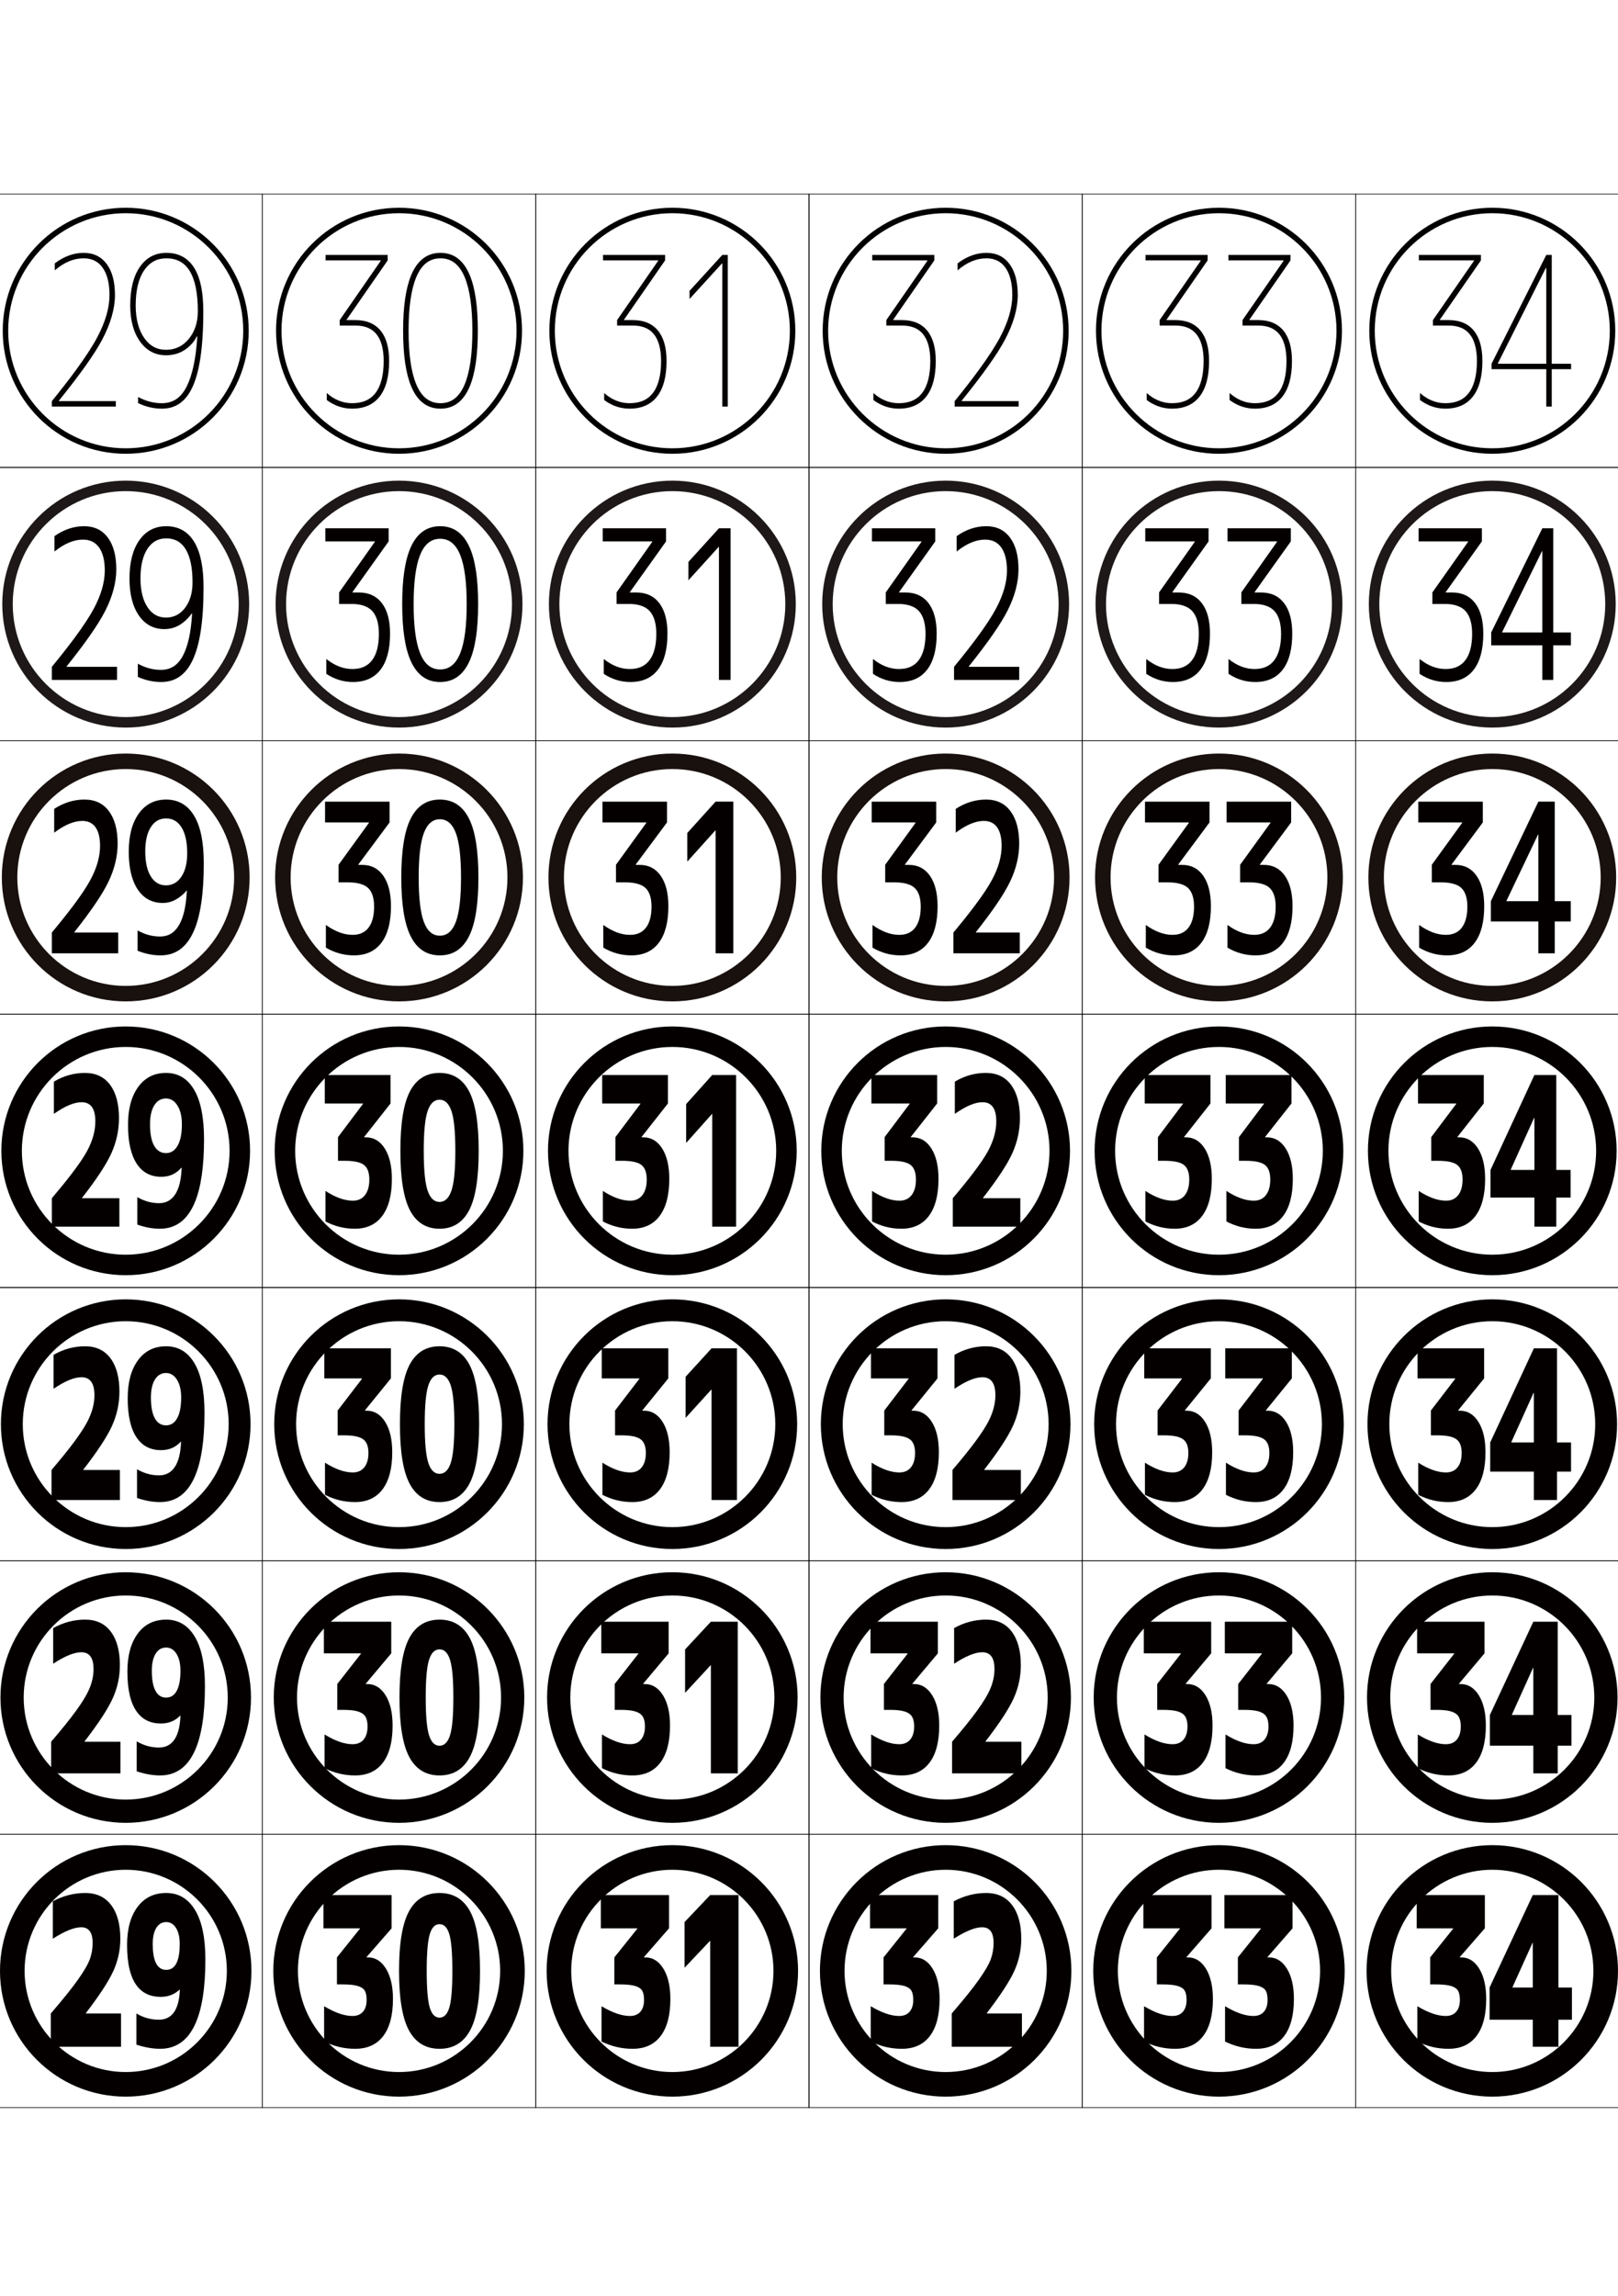 <?xml version="1.0" encoding="utf-8"?>
<!-- Generator: Adobe Illustrator 15.0.2, SVG Export Plug-In . SVG Version: 6.00 Build 0)  -->
<!DOCTYPE svg PUBLIC "-//W3C//DTD SVG 1.1//EN" "http://www.w3.org/Graphics/SVG/1.1/DTD/svg11.dtd">
<svg version="1.1" id="glyphs" xmlns="http://www.w3.org/2000/svg" xmlns:xlink="http://www.w3.org/1999/xlink" x="0px" y="0px"
	 width="592px" height="840px" viewBox="0 0 592 840" enable-background="new 0 0 592 840" xml:space="preserve">
<g>
	<rect x="-104" y="71" fill="none" stroke="#000000" stroke-width="0.25" width="100" height="100"/>
	<rect x="-4" y="71" fill="none" stroke="#000000" stroke-width="0.25" width="100" height="100"/>
	<rect x="-104" y="171" fill="none" stroke="#000000" stroke-width="0.25" width="100" height="100"/>
	<rect x="-4" y="171" fill="none" stroke="#000000" stroke-width="0.25" width="100" height="100"/>
	<rect x="-104" y="271" fill="none" stroke="#000000" stroke-width="0.25" width="100" height="100"/>
	<rect x="-4" y="271" fill="none" stroke="#000000" stroke-width="0.25" width="100" height="100"/>
	<rect x="-104" y="371" fill="none" stroke="#000000" stroke-width="0.25" width="100" height="100"/>
	<rect x="-4" y="371" fill="none" stroke="#000000" stroke-width="0.25" width="100" height="100"/>
	<rect x="-104" y="471" fill="none" stroke="#000000" stroke-width="0.25" width="100" height="100"/>
	<rect x="-4" y="471" fill="none" stroke="#000000" stroke-width="0.25" width="100" height="100"/>
	<rect x="-104" y="571" fill="none" stroke="#000000" stroke-width="0.25" width="100" height="100"/>
	<rect x="-4" y="571" fill="none" stroke="#000000" stroke-width="0.25" width="100" height="100"/>
	<rect x="-104" y="671" fill="none" stroke="#000000" stroke-width="0.25" width="100" height="100"/>
	<rect x="-4" y="671" fill="none" stroke="#000000" stroke-width="0.25" width="100" height="100"/>
	<rect x="496" y="71" fill="none" stroke="#000000" stroke-width="0.25" width="100" height="100"/>
	<rect x="596" y="71" fill="none" stroke="#000000" stroke-width="0.25" width="100" height="100"/>
	<rect x="496" y="171" fill="none" stroke="#000000" stroke-width="0.25" width="100" height="100"/>
	<rect x="596" y="171" fill="none" stroke="#000000" stroke-width="0.25" width="100" height="100"/>
	<rect x="496" y="271" fill="none" stroke="#000000" stroke-width="0.25" width="100" height="100"/>
	<rect x="596" y="271" fill="none" stroke="#000000" stroke-width="0.25" width="100" height="100"/>
	<rect x="496" y="371" fill="none" stroke="#000000" stroke-width="0.25" width="100" height="100"/>
	<rect x="596" y="371" fill="none" stroke="#000000" stroke-width="0.25" width="100" height="100"/>
	<rect x="496" y="471" fill="none" stroke="#000000" stroke-width="0.25" width="100" height="100"/>
	<rect x="596" y="471" fill="none" stroke="#000000" stroke-width="0.25" width="100" height="100"/>
	<rect x="496" y="571" fill="none" stroke="#000000" stroke-width="0.25" width="100" height="100"/>
	<rect x="596" y="571" fill="none" stroke="#000000" stroke-width="0.25" width="100" height="100"/>
	<rect x="496" y="671" fill="none" stroke="#000000" stroke-width="0.25" width="100" height="100"/>
	<rect x="596" y="671" fill="none" stroke="#000000" stroke-width="0.25" width="100" height="100"/>
	<rect x="96" y="71" fill="none" stroke="#000000" stroke-width="0.25" width="100" height="100"/>
	<rect x="196" y="71" fill="none" stroke="#000000" stroke-width="0.25" width="100" height="100"/>
	<rect x="296" y="71" fill="none" stroke="#000000" stroke-width="0.25" width="100" height="100"/>
	<rect x="396" y="71" fill="none" stroke="#000000" stroke-width="0.25" width="100" height="100"/>
	<rect x="96" y="171" fill="none" stroke="#000000" stroke-width="0.25" width="100" height="100"/>
	<rect x="196" y="171" fill="none" stroke="#000000" stroke-width="0.25" width="100" height="100"/>
	<rect x="296" y="171" fill="none" stroke="#000000" stroke-width="0.25" width="100" height="100"/>
	<rect x="396" y="171" fill="none" stroke="#000000" stroke-width="0.25" width="100" height="100"/>
	<rect x="96" y="271" fill="none" stroke="#000000" stroke-width="0.25" width="100" height="100"/>
	<rect x="196" y="271" fill="none" stroke="#000000" stroke-width="0.25" width="100" height="100"/>
	<rect x="296" y="271" fill="none" stroke="#000000" stroke-width="0.25" width="100" height="100"/>
	<rect x="396" y="271" fill="none" stroke="#000000" stroke-width="0.25" width="100" height="100"/>
	<rect x="96" y="371" fill="none" stroke="#000000" stroke-width="0.25" width="100" height="100"/>
	<rect x="196" y="371" fill="none" stroke="#000000" stroke-width="0.25" width="100" height="100"/>
	<rect x="296" y="371" fill="none" stroke="#000000" stroke-width="0.25" width="100" height="100"/>
	<rect x="396" y="371" fill="none" stroke="#000000" stroke-width="0.25" width="100" height="100"/>
	<rect x="96" y="471" fill="none" stroke="#000000" stroke-width="0.25" width="100" height="100"/>
	<rect x="196" y="471" fill="none" stroke="#000000" stroke-width="0.25" width="100" height="100"/>
	<rect x="296" y="471" fill="none" stroke="#000000" stroke-width="0.25" width="100" height="100"/>
	<rect x="396" y="471" fill="none" stroke="#000000" stroke-width="0.25" width="100" height="100"/>
	<rect x="96" y="571" fill="none" stroke="#000000" stroke-width="0.25" width="100" height="100"/>
	<rect x="196" y="571" fill="none" stroke="#000000" stroke-width="0.25" width="100" height="100"/>
	<rect x="296" y="571" fill="none" stroke="#000000" stroke-width="0.25" width="100" height="100"/>
	<rect x="396" y="571" fill="none" stroke="#000000" stroke-width="0.25" width="100" height="100"/>
	<rect x="96" y="671" fill="none" stroke="#000000" stroke-width="0.25" width="100" height="100"/>
	<rect x="196" y="671" fill="none" stroke="#000000" stroke-width="0.25" width="100" height="100"/>
	<rect x="296" y="671" fill="none" stroke="#000000" stroke-width="0.25" width="100" height="100"/>
	<rect x="396" y="671" fill="none" stroke="#000000" stroke-width="0.25" width="100" height="100"/>
</g>
<g>
	<g>
		<path fill="#040000" d="M-54,767c25.405,0,46-20.593,46-46c0-25.404-20.595-46-46-46s-46,20.596-46,46
			C-100,746.407-79.405,767-54,767v-9c-20.402,0-37-16.598-37-37c0-20.403,16.598-37,37-37
			s37,16.597,37,37c0,20.402-16.598,37-37,37V767z"/>
		<path fill="#040000" d="M-68.572,736.579h12.844v12.16h-25.688v-12.16
			c4.413-5.117,7.722-9.234,9.929-12.35c2.206-3.116,3.656-5.611,4.348-7.486
			c0.691-1.874,1.037-3.876,1.037-6.004c0-1.766-0.302-3.121-0.906-4.066
			c-0.696-1.089-1.794-1.634-3.293-1.634c-2.536,0-5.994,1.395-10.374,4.181
			v-13.681c3.787-2.025,7.739-3.04,11.856-3.04c4.116,0,7.286,1.482,9.509,4.446
			s3.334,7.056,3.334,12.274c0,4.154-0.856,8.106-2.569,11.855
			c-1.712,3.75-5.056,8.867-10.028,15.352V736.579z"/>
		<path fill="#040000" d="M-39.181,692.499c4.314,0,7.698,1.368,10.152,4.104
			c2.453,2.735,3.68,6.182,3.68,10.336c0,2.444-0.6,4.725-1.8,6.841
			c-1.014,1.789-2.456,3.461-4.326,5.016v0.151
			c2.341,1.601,4.105,3.597,5.29,5.988c1.216,2.452,1.824,5.319,1.824,8.604
			c0,4.864-1.302,8.74-3.902,11.628c-2.603,2.889-6.242,4.332-10.918,4.332
			v-10.26c1.449,0,2.676-0.633,3.681-1.9c1.004-1.266,1.507-2.785,1.507-4.56
			c0-1.672-0.363-3.002-1.087-3.99c-0.725-0.987-2.47-2.216-5.236-3.686
			l1.63-9.956c1.548-1.114,2.594-2.153,3.137-3.116
			c0.544-0.962,0.815-2.153,0.815-3.572c0-1.62-0.412-2.976-1.235-4.065
			s-1.894-1.635-3.211-1.635s-2.388,0.545-3.211,1.635s-1.235,2.445-1.235,4.065
			c0,1.419,0.337,2.622,1.013,3.61c0.674,0.988,1.984,2.014,3.927,3.078
			l-1.63,9.956c-1.647,1.317-2.734,2.534-3.261,3.647
			c-0.527,1.115-0.79,2.459-0.79,4.028c0,1.774,0.501,3.294,1.506,4.56
			c1.004,1.268,2.231,1.9,3.68,1.9v10.26c-4.677,0-8.316-1.443-10.917-4.332
			c-2.602-2.888-3.903-6.764-3.903-11.628c0-2.634,0.494-4.952,1.482-6.954
			c0.988-2,2.7-3.938,5.138-5.813v-0.152c-1.828-1.751-3.211-3.731-4.149-5.939
			c-0.988-2.327-1.482-4.907-1.482-7.74c0-4.154,1.227-7.601,3.681-10.336
			C-46.879,693.867-43.495,692.499-39.181,692.499z"/>
	</g>
	<g>
		<path fill="#040000" d="M-54,666.832c25.313,0,45.833-20.519,45.833-45.832
			c0-25.312-20.52-45.834-45.833-45.834c-25.313,0-45.833,20.521-45.833,45.834
			C-99.833,646.313-79.313,666.832-54,666.832v-8.5c-20.586,0-37.333-16.746-37.333-37.332
			c0-20.587,16.748-37.334,37.333-37.334c20.585,0,37.333,16.747,37.333,37.334
			c0,20.586-16.748,37.332-37.333,37.332V666.832z"/>
		<path fill="#040000" d="M-69.034,637.162h13.107v11.576h-25.358v-11.576
			c3.906-4.549,6.93-8.302,9.071-11.26c2.305-3.171,3.857-5.739,4.72-7.678
			c1.12-2.519,1.721-5.062,1.721-7.663c0-1.954-0.341-3.44-1.024-4.459
			c-0.744-1.114-1.896-1.672-3.455-1.672c-2.591,0-6.021,1.403-10.292,4.206v-13.047
			c3.71-2.06,7.607-3.091,11.692-3.091c4.072,0,7.209,1.474,9.41,4.421
			s3.302,7.021,3.302,12.224c0,4.256-0.876,8.313-2.627,12.172
			c-1.751,3.86-5.173,9.091-10.267,15.694V637.162z"/>
		<path fill="#040000" d="M-39.181,592.499c4.26,0,7.597,1.355,10.012,4.066
			c2.415,2.71,3.623,6.144,3.623,10.298c0,2.532-0.615,4.869-1.846,7.012
			c-1.011,1.762-2.437,3.393-4.279,4.895v0.152
			c2.362,1.573,4.139,3.565,5.329,5.975c1.211,2.449,1.817,5.33,1.817,8.643
			c0,4.863-1.288,8.74-3.861,11.628c-2.575,2.889-6.173,4.332-10.794,4.332v-9.854
			c1.57,0,2.879-0.658,3.928-1.977c1.047-1.316,1.572-2.93,1.572-4.838
			c0-1.79-0.396-3.218-1.186-4.281c-0.791-1.064-2.575-2.305-5.352-3.725
			l1.481-9.576c1.636-1.08,2.761-2.145,3.376-3.191
			c0.614-1.047,0.922-2.306,0.922-3.775c0-1.705-0.434-3.119-1.301-4.242
			s-2.014-1.686-3.441-1.686c-1.416,0-2.555,0.562-3.417,1.686
			c-0.862,1.123-1.293,2.537-1.293,4.242c0,1.486,0.365,2.762,1.096,3.826
			c0.729,1.064,2.083,2.111,4.059,3.141l-1.481,9.576
			c-1.757,1.283-2.943,2.525-3.557,3.725c-0.615,1.199-0.922,2.627-0.922,4.281
			c0,1.908,0.526,3.521,1.581,4.838c1.054,1.318,2.365,1.977,3.935,1.977v9.854
			c-4.622,0-8.22-1.443-10.793-4.332c-2.575-2.888-3.862-6.765-3.862-11.628
			c0-2.809,0.581-5.279,1.724-7.42c1.039-1.944,2.692-3.781,4.979-5.5v-0.152
			c-1.861-1.717-3.264-3.685-4.211-5.904c-0.98-2.299-1.47-4.865-1.47-7.699
			c0-4.154,1.208-7.588,3.623-10.298C-46.777,593.854-43.44,592.499-39.181,592.499z"
			/>
	</g>
	<g>
		<path fill="#040000" d="M-54,566.666c25.221,0,45.667-20.445,45.667-45.666
			S-28.779,475.333-54,475.333c-25.222,0-45.667,20.446-45.667,45.667
			S-79.222,566.666-54,566.666v-8c-20.77,0-37.667-16.896-37.667-37.666
			S-74.77,483.333-54,483.333S-16.333,500.23-16.333,521S-33.23,558.666-54,558.666
			V566.666z"/>
		<path fill="#040000" d="M-69.495,537.744h13.371v10.995h-25.029v-10.995
			c3.399-3.979,6.137-7.368,8.214-10.167c2.403-3.227,4.084-5.858,5.091-7.87
			c1.578-3.152,2.404-6.248,2.404-9.322c0-2.143-0.38-3.76-1.142-4.852
			c-0.792-1.141-1.998-1.711-3.617-1.711c-2.646,0-6.049,1.412-10.21,4.231V495.641
			c3.634-2.094,7.476-3.142,11.527-3.142c4.028,0,7.133,1.466,9.312,4.396
			c2.179,2.931,3.269,6.988,3.269,12.173c0,4.357-0.895,8.521-2.684,12.489
			c-1.79,3.97-5.291,9.314-10.506,16.035V537.744z"/>
		<path fill="#040000" d="M-39.181,492.499c4.205,0,7.495,1.343,9.872,4.028
			c2.376,2.686,3.564,6.106,3.564,10.26c0,2.62-0.63,5.015-1.892,7.183
			c-1.008,1.734-2.419,3.325-4.233,4.774v0.152
			c2.383,1.547,4.173,3.534,5.369,5.961c1.207,2.447,1.81,5.341,1.81,8.682
			c0,4.864-1.274,8.74-3.82,11.628c-2.547,2.889-6.104,4.332-10.67,4.332
			v-9.449c1.69,0,3.082-0.684,4.175-2.052c1.092-1.367,1.638-3.073,1.638-5.118
			c0-1.907-0.429-3.433-1.285-4.572c-0.856-1.14-2.679-2.393-5.467-3.762
			l1.333-9.196c1.723-1.047,2.928-2.136,3.615-3.268
			c0.686-1.132,1.029-2.457,1.029-3.978c0-1.79-0.456-3.263-1.367-4.421
			c-0.911-1.156-2.135-1.735-3.672-1.735c-1.516,0-2.723,0.579-3.622,1.735
			c-0.9,1.158-1.351,2.631-1.351,4.421c0,1.554,0.392,2.9,1.177,4.041
			c0.785,1.14,2.181,2.208,4.19,3.204l-1.333,9.196
			c-1.866,1.25-3.151,2.517-3.854,3.8c-0.702,1.284-1.053,2.796-1.053,4.534
			c0,2.045,0.551,3.751,1.655,5.118c1.103,1.368,2.5,2.052,4.19,2.052v9.449
			c-4.567,0-8.124-1.443-10.67-4.332c-2.547-2.888-3.821-6.764-3.821-11.628
			c0-2.983,0.661-5.608,1.965-7.886c1.083-1.893,2.686-3.624,4.82-5.187v-0.152
			c-1.894-1.681-3.318-3.637-4.273-5.868c-0.972-2.271-1.458-4.823-1.458-7.659
			c0-4.153,1.188-7.574,3.566-10.26C-46.676,493.842-43.385,492.499-39.181,492.499z"
			/>
	</g>
	<g>
		<path fill="#040000" d="M-54,466.499c25.129,0,45.5-20.371,45.5-45.499c0-25.129-20.371-45.5-45.5-45.5
			c-25.129,0-45.5,20.371-45.5,45.5C-99.5,446.128-79.129,466.499-54,466.499v-7.5
			c-20.953,0-38-17.046-38-37.999s17.047-38,38-38s38,17.047,38,38s-17.047,37.999-38,37.999
			V466.499z"/>
		<path fill="#040000" d="M-69.957,438.175v0.152h13.634v10.412h-24.7v-10.412
			c2.892-3.41,5.344-6.436,7.356-9.076c2.501-3.282,4.322-5.97,5.463-8.062
			c2.058-3.773,3.087-7.436,3.087-10.982c0-2.33-0.42-4.078-1.26-5.244
			c-0.84-1.165-2.1-1.748-3.779-1.748c-2.7,0-6.076,1.42-10.127,4.256
			v-11.779c3.557-2.128,7.344-3.192,11.362-3.192c3.984,0,7.056,1.457,9.213,4.37
			c2.157,2.914,3.236,6.954,3.236,12.122c0,4.459-0.914,8.728-2.742,12.806
			C-61.04,425.877-64.621,431.335-69.957,438.175z"/>
		<path fill="#040000" d="M-39.181,392.499c4.149,0,7.393,1.33,9.732,3.99
			c2.338,2.66,3.507,6.068,3.507,10.222c0,2.708-0.646,5.159-1.938,7.354
			c-1.005,1.707-2.401,3.258-4.187,4.654v0.152
			c2.404,1.52,4.207,3.503,5.409,5.947c1.202,2.445,1.803,5.352,1.803,8.721
			c0,4.864-1.26,8.74-3.779,11.628c-2.52,2.889-6.035,4.332-10.547,4.332v-9.044
			c1.811,0,3.285-0.709,4.421-2.128c1.136-1.418,1.705-3.217,1.705-5.396
			c0-2.025-0.462-3.647-1.384-4.863s-2.783-2.481-5.582-3.8l1.186-8.816
			c1.811-1.013,3.096-2.128,3.854-3.344c0.757-1.217,1.136-2.609,1.136-4.18
			c0-1.875-0.478-3.407-1.433-4.599c-0.955-1.189-2.256-1.786-3.902-1.786
			c-1.614,0-2.89,0.597-3.828,1.786c-0.939,1.191-1.408,2.724-1.408,4.599
			c0,1.621,0.42,3.039,1.26,4.256c0.84,1.216,2.28,2.306,4.322,3.268
			l-1.186,8.816c-1.976,1.216-3.359,2.508-4.149,3.876
			c-0.791,1.368-1.186,2.964-1.186,4.787c0,2.18,0.576,3.979,1.729,5.396
			c1.153,1.419,2.635,2.128,4.446,2.128v9.044c-4.512,0-8.027-1.443-10.547-4.332
			c-2.52-2.888-3.779-6.764-3.779-11.628c0-3.158,0.735-5.941,2.206-8.352
			c1.124-1.843,2.678-3.467,4.662-4.872v-0.152
			c-1.927-1.646-3.372-3.591-4.335-5.833c-0.964-2.242-1.445-4.781-1.445-7.619
			c0-4.153,1.169-7.562,3.508-10.222C-46.574,393.829-43.33,392.499-39.181,392.499z"
			/>
	</g>
	<g>
		<path fill="#19110E" d="M-54,366.332c25.036,0,45.333-20.296,45.333-45.333
			S-28.964,275.666-54,275.666c-25.037,0-45.334,20.297-45.334,45.333
			S-79.037,366.332-54,366.332v-5.667c-21.872,0-39.667-17.793-39.667-39.666
			c0-21.872,17.795-39.667,39.667-39.667s39.667,17.794,39.667,39.667
			c0,21.873-17.794,39.666-39.667,39.666V366.332z"/>
		<path fill="#040000" d="M-72.79,340.979v0.151h16.036v7.608h-24.269v-7.608
			c3.064-3.672,5.684-6.959,7.859-9.86c2.826-3.773,4.906-6.9,6.24-9.38
			c2.356-4.381,3.536-8.53,3.536-12.444c0-3.02-0.576-5.326-1.718-6.885
			c-1.106-1.508-2.693-2.253-4.805-2.253c-3.007,0-6.427,1.437-10.263,4.307v-8.708
			c3.496-2.268,7.2-3.409,11.086-3.409c3.862,0,6.85,1.423,8.961,4.269
			c2.112,2.847,3.168,6.802,3.168,11.869c0,4.624-1.132,9.297-3.382,13.97
			C-62.52,327.144-66.686,333.256-72.79,340.979z"/>
		<path fill="#040000" d="M-33.213,318.983c2.616,1.392,4.605,3.245,5.989,5.578
			c1.493,2.517,2.265,5.57,2.265,9.156c0,4.83-1.245,8.668-3.734,11.514
			c-2.489,2.846-5.947,4.269-10.374,4.269v-6.696c2.436,0,4.349-0.85,5.79-2.573
			c1.453-1.736,2.185-4.053,2.185-6.919c0-2.539-0.613-4.596-1.838-6.167
			c-1.269-1.625-3.513-3.037-6.732-4.239l0.826-6.544
			c2.264-0.946,3.95-2.204,5.059-3.773c1.107-1.57,1.661-3.401,1.661-5.496
			c0-2.387-0.617-4.284-1.868-5.742c-1.237-1.442-2.916-2.155-5.083-2.155
			c-2.145,0-3.807,0.713-5.033,2.155c-1.241,1.458-1.853,3.355-1.853,5.742
			c0,2.146,0.578,4.003,1.735,5.574c1.157,1.569,2.95,2.802,5.38,3.695
			l-0.826,6.544c-2.645,1.143-4.552,2.576-5.721,4.301
			c-1.128,1.673-1.691,3.708-1.691,6.105c0,2.866,0.737,5.183,2.201,6.919
			c1.452,1.723,3.369,2.573,5.806,2.573v6.696c-4.427,0-7.885-1.422-10.374-4.269
			c-2.49-2.846-3.734-6.684-3.734-11.514c0-3.435,0.842-6.41,2.515-8.895
			c1.316-1.946,3.15-3.558,5.484-4.879v-0.151
			c-2.043-1.425-3.621-3.177-4.775-5.283c-1.307-2.383-2.002-5.122-2.002-8.228
			c0-4.069,1.143-7.384,3.43-9.943c2.285-2.559,5.438-3.838,9.458-3.838
			s7.172,1.279,9.458,3.838c2.286,2.559,3.429,5.874,3.429,9.943
			c0,3.002-0.784,5.688-2.341,8.026c-1.169,1.765-2.738,3.257-4.692,4.524V318.983z"/>
	</g>
	<g>
		<path fill="#1E1918" d="M-54,266.166c24.944,0,45.167-20.221,45.167-45.167
			c0-24.945-20.223-45.167-45.167-45.167c-24.945,0-45.167,20.222-45.167,45.167
			C-99.167,245.945-78.945,266.166-54,266.166v-3.833
			c-22.791,0-41.333-18.542-41.333-41.333c0-22.791,18.542-41.333,41.333-41.333
			s41.333,18.542,41.333,41.333c0,22.792-18.542,41.333-41.333,41.333V266.166z"/>
		<path fill="#040000" d="M-75.623,243.785v0.15h18.437v4.804h-23.839v-4.804
			c3.237-3.935,6.023-7.482,8.361-10.644c3.151-4.265,5.489-7.832,7.016-10.7
			c2.655-4.988,3.985-9.624,3.985-13.905c0-3.71-0.731-6.573-2.177-8.525
			c-1.371-1.851-3.286-2.757-5.83-2.757c-3.312,0-6.778,1.454-10.398,4.357v-5.636
			c3.436-2.409,7.055-3.627,10.811-3.627c3.739,0,6.643,1.39,8.71,4.168
			c2.066,2.778,3.1,6.65,3.1,11.615c0,4.788-1.35,9.867-4.023,15.135
			C-63.999,228.411-68.749,235.178-75.623,243.785z"/>
		<path fill="#040000" d="M-34.358,219.096c2.829,1.263,5.017,2.979,6.57,5.208
			c1.798,2.581,2.726,5.789,2.726,9.59c0,4.796-1.229,8.596-3.689,11.4
			c-2.459,2.804-5.859,4.205-10.2,4.205v-4.348c3.062,0,5.412-0.992,7.158-3.019
			c1.77-2.054,2.666-4.889,2.666-8.441c0-3.054-0.765-5.544-2.292-7.471
			c-1.615-2.034-4.242-3.593-7.882-4.679l0.467-4.272
			c2.717-0.879,4.804-2.281,6.264-4.203c1.458-1.923,2.188-4.193,2.188-6.812
			c0-2.899-0.757-5.16-2.304-6.884c-1.52-1.694-3.576-2.524-6.263-2.524
			c-2.676,0-4.724,0.83-6.238,2.524c-1.542,1.725-2.296,3.986-2.296,6.884
			c0,2.672,0.737,4.968,2.211,6.891s3.62,3.298,6.438,4.124l-0.467,4.272
			c-3.313,1.069-5.745,2.645-7.291,4.726c-1.465,1.978-2.197,4.453-2.197,7.424
			c0,3.553,0.897,6.388,2.673,8.441c1.751,2.026,4.104,3.019,7.167,3.019v4.348
			c-4.342,0-7.742-1.401-10.201-4.205c-2.46-2.804-3.689-6.604-3.689-11.4
			c0-3.712,0.948-6.879,2.824-9.438c1.508-2.05,3.622-3.648,6.307-4.886v-0.15
			c-2.16-1.204-3.896-2.753-5.217-4.733c-1.675-2.514-2.559-5.463-2.559-8.837
			c0-3.985,1.116-7.207,3.351-9.664c2.233-2.458,5.294-3.687,9.185-3.687
			c3.889,0,6.95,1.229,9.185,3.687c2.233,2.457,3.35,5.679,3.35,9.664
			c0,3.296-0.921,6.216-2.744,8.699c-1.333,1.824-3.074,3.257-5.196,4.396V219.096
			z"/>
	</g>
	<g>
		<path d="M-54,166c24.853,0,45-20.146,45-45c0-24.853-20.147-45-45-45s-45,20.147-45,45
			C-99,145.854-78.853,166-54,166v-2c-23.71,0-43-19.289-43-43c0-23.71,19.29-43,43-43
			s43,19.29,43,43C-11,144.711-30.29,164-54,164V166z"/>
		<path fill="#040000" d="M-78.456,146.59c7.642-9.49,12.978-16.912,15.854-22.363
			c3.095-5.863,4.665-11.347,4.665-16.299c0-4.864-1.011-8.651-3.032-11.362
			c-2.021-2.71-4.841-4.066-8.459-4.066c-3.623,0-7.159,1.295-10.534,3.844v2.564
			c3.405-2.938,6.916-4.408,10.534-4.408c2.976,0,5.219,1.067,6.855,3.262
			c1.749,2.346,2.636,5.766,2.636,10.167c0,4.647-1.479,9.77-4.433,15.366
			c-1.719,3.257-4.316,7.264-7.792,12.02c-2.5,3.421-5.455,7.23-8.864,11.427v2
			h23.408v-2h-20.838V146.59z"/>
		<path fill="#040000" d="M-35.503,119.208c3.041,1.135,5.438,2.705,7.15,4.838
			c2.115,2.636,3.188,6.008,3.188,10.025c0,4.763-1.215,8.524-3.645,11.286
			c-2.43,2.762-5.772,4.142-10.028,4.142v-2c3.688,0,6.477-1.133,8.526-3.463
			c2.087-2.372,3.146-5.726,3.146-9.965c0-3.567-0.916-6.492-2.747-8.773
			c-1.961-2.443-4.972-4.149-9.032-5.119l0.106-2
			c3.17-0.812,5.659-2.357,7.469-4.632c1.809-2.276,2.713-4.984,2.713-8.127
			c0-3.411-0.896-6.037-2.739-8.027c-1.802-1.947-4.237-2.893-7.443-2.893
			s-5.641,0.946-7.443,2.893c-1.844,1.991-2.74,4.617-2.74,8.027
			c0,3.197,0.896,5.933,2.687,8.208c1.792,2.276,4.29,3.793,7.496,4.551l-0.106,2
			c-3.983,0.996-6.938,2.713-8.863,5.151c-1.802,2.282-2.703,5.196-2.703,8.741
			c0,4.24,1.058,7.593,3.146,9.965c2.05,2.33,4.839,3.463,8.527,3.463v2
			c-4.256,0-7.599-1.38-10.028-4.142c-2.43-2.762-3.644-6.523-3.644-11.286
			c0-3.989,1.054-7.348,3.134-9.98c1.7-2.153,4.094-3.74,7.129-4.893v-0.15
			c-2.276-0.983-4.188-2.314-5.658-4.183c-2.067-2.625-3.116-5.803-3.116-9.445
			c0-3.901,1.091-7.03,3.272-9.386s5.151-3.534,8.911-3.534
			c3.759,0,6.73,1.178,8.911,3.534c2.182,2.356,3.272,5.485,3.272,9.386
			c0,3.59-1.059,6.744-3.147,9.372c-1.498,1.883-3.411,3.256-5.7,4.267V119.208z"
			/>
	</g>
</g>
<g>
	<g>
		<path fill="#040000" d="M46,767c25.405,0,46-20.593,46-46c0-25.404-20.595-46-46-46S0,695.596,0,721
			C0,746.407,20.595,767,46,767v-9c-20.402,0-37-16.598-37-37c0-20.403,16.598-37,37-37
			s37,16.597,37,37c0,20.402-16.598,37-37,37V767z"/>
		<path fill="#040000" d="M31.428,736.579h12.844v12.16h-25.688v-12.16
			c4.412-5.117,7.722-9.234,9.929-12.35c2.206-3.116,3.655-5.611,4.348-7.486
			c0.691-1.874,1.037-3.876,1.037-6.004c0-1.766-0.302-3.121-0.906-4.066
			c-0.696-1.089-1.794-1.634-3.293-1.634c-2.536,0-5.994,1.395-10.374,4.181
			v-13.681c3.787-2.025,7.739-3.04,11.856-3.04c4.116,0,7.286,1.482,9.509,4.446
			c2.224,2.964,3.335,7.056,3.335,12.274c0,4.154-0.856,8.106-2.569,11.855
			c-1.712,3.75-5.055,8.867-10.027,15.352V736.579z"/>
		<path fill="#040000" d="M60.819,703.14c-1.548,0-2.759,0.71-3.631,2.127
			c-0.873,1.42-1.309,3.371-1.309,5.853c0,2.873,0.339,5.095,1.017,6.664
			c0.815,1.891,2.123,2.836,3.923,2.836c1.777,0,3.075-0.923,3.894-2.768
			c0.698-1.573,1.047-3.817,1.047-6.732c0-2.432-0.453-4.37-1.358-5.813
			C63.495,703.861,62.302,703.14,60.819,703.14v-10.641
			c4.512,0,8.028,2.078,10.547,6.232c2.52,4.154,3.779,10.184,3.779,18.088
			c0,10.325-1.239,18.203-3.718,23.635c-2.75,6.03-7.027,9.045-12.831,9.045
			c-2.701,0-5.6-0.507-8.694-1.52v-11.4c2.568,1.52,5.302,2.28,8.2,2.28
			c2.499,0,4.392-0.972,5.68-2.915c1.208-1.822,1.884-4.499,2.026-8.029
			l-0.099-0.076c-0.738,0.698-1.54,1.258-2.405,1.682
			c-1.336,0.652-2.822,0.979-4.461,0.979c-3.819,0-6.753-1.362-8.801-4.088
			c-2.366-3.15-3.549-8.121-3.549-14.912c0-5.826,1.267-10.449,3.803-13.869
			c2.536-3.421,6.043-5.131,10.522-5.131V703.14z"/>
	</g>
	<g>
		<path fill="#040000" d="M46,666.832c25.313,0,45.833-20.519,45.833-45.832
			c0-25.312-20.52-45.834-45.833-45.834C20.687,575.166,0.167,595.688,0.167,621
			C0.167,646.313,20.687,666.832,46,666.832v-8.5
			c-20.586,0-37.333-16.746-37.333-37.332c0-20.587,16.747-37.334,37.333-37.334
			S83.333,600.413,83.333,621c0,20.586-16.748,37.332-37.333,37.332V666.832z"/>
		<path fill="#040000" d="M30.966,637.162h13.107v11.576H18.715v-11.576
			c3.905-4.549,6.93-8.302,9.071-11.26c2.305-3.171,3.857-5.739,4.719-7.678
			c1.12-2.519,1.721-5.062,1.721-7.663c0-1.954-0.341-3.44-1.024-4.459
			c-0.744-1.114-1.896-1.672-3.455-1.672c-2.591,0-6.021,1.403-10.292,4.206v-13.047
			c3.71-2.06,7.607-3.091,11.692-3.091c4.072,0,7.209,1.474,9.41,4.421
			s3.302,7.021,3.302,12.224c0,4.256-0.875,8.313-2.627,12.172
			c-1.75,3.86-5.173,9.091-10.267,15.694V637.162z"/>
		<path fill="#040000" d="M60.786,602.709c-1.636,0-2.918,0.752-3.845,2.254
			c-0.928,1.504-1.391,3.573-1.391,6.207c0,3.08,0.4,5.438,1.188,7.077
			c0.889,1.85,2.233,2.777,4.048,2.777c1.788,0,3.128-0.919,4.021-2.757
			c0.811-1.657,1.216-4.023,1.216-7.098c0-2.567-0.484-4.619-1.449-6.156
			C63.607,603.477,62.345,602.709,60.786,602.709v-10.21
			c4.49,0,7.979,2.069,10.465,6.207s3.729,10.175,3.729,18.113
			c0,10.189-1.198,17.995-3.595,23.417c-2.724,6.176-6.998,9.263-12.822,9.263
			c-2.701,0-5.55-0.507-8.546-1.52v-10.944c2.569,1.502,5.274,2.255,8.118,2.255
			c2.511,0,4.432-1.011,5.763-3.032c1.277-1.941,1.986-4.799,2.125-8.571
			l-0.099-0.076c-0.77,0.796-1.62,1.425-2.549,1.891
			c-1.334,0.665-2.828,0.997-4.482,0.997c-3.853,0-6.81-1.447-8.872-4.346
			c-2.274-3.181-3.412-8.065-3.412-14.653c0-5.826,1.258-10.45,3.778-13.87
			c2.52-3.42,5.986-5.13,10.399-5.13V602.709z"/>
	</g>
	<g>
		<path fill="#040000" d="M46,566.666c25.221,0,45.667-20.445,45.667-45.666
			S71.221,475.333,46,475.333c-25.221,0-45.667,20.446-45.667,45.667
			S20.779,566.666,46,566.666v-8c-20.77,0-37.667-16.896-37.667-37.666
			S25.23,483.333,46,483.333S83.667,500.23,83.667,521S66.77,558.666,46,558.666
			V566.666z"/>
		<path fill="#040000" d="M30.505,537.744h13.371v10.995H18.847v-10.995
			c3.398-3.979,6.137-7.368,8.214-10.167c2.403-3.227,4.084-5.858,5.091-7.87
			c1.578-3.152,2.404-6.248,2.404-9.322c0-2.143-0.381-3.76-1.142-4.852
			c-0.792-1.141-1.998-1.711-3.617-1.711c-2.645,0-6.049,1.412-10.209,4.231V495.641
			c3.633-2.094,7.475-3.142,11.527-3.142c4.028,0,7.132,1.466,9.312,4.396
			c2.18,2.931,3.269,6.988,3.269,12.173c0,4.357-0.895,8.521-2.684,12.489
			c-1.79,3.97-5.291,9.314-10.505,16.035V537.744z"/>
		<path fill="#040000" d="M60.754,502.278c-1.724,0-3.078,0.794-4.06,2.381
			c-0.982,1.588-1.474,3.776-1.474,6.562c0,3.289,0.458,5.782,1.36,7.49
			c0.957,1.811,2.343,2.719,4.173,2.719c1.799,0,3.182-0.915,4.146-2.746
			c0.924-1.74,1.386-4.229,1.386-7.463c0-2.702-0.514-4.868-1.54-6.498
			C63.72,503.094,62.389,502.278,60.754,502.278v-9.779
			c4.467,0,7.928,2.061,10.382,6.182c2.454,4.121,3.681,10.167,3.681,18.139
			c0,10.055-1.157,17.789-3.473,23.201c-2.697,6.319-6.968,9.479-12.813,9.479
			c-2.701,0-5.5-0.507-8.398-1.52v-10.488c2.568,1.486,5.247,2.229,8.035,2.229
			c2.523,0,4.472-1.05,5.845-3.15c1.347-2.06,2.088-5.097,2.224-9.111
			l-0.099-0.076c-0.801,0.892-1.699,1.592-2.693,2.1
			c-1.332,0.678-2.833,1.017-4.503,1.017c-3.886,0-6.867-1.534-8.943-4.605
			c-2.184-3.211-3.275-8.009-3.275-14.395c0-5.825,1.25-10.45,3.754-13.87
			c2.502-3.42,5.928-5.13,10.276-5.13V502.278z"/>
	</g>
	<g>
		<path fill="#040000" d="M46,466.499c25.129,0,45.5-20.371,45.5-45.499c0-25.129-20.371-45.5-45.5-45.5
			S0.5,395.871,0.5,421C0.5,446.128,20.871,466.499,46,466.499v-7.5c-20.953,0-38-17.046-38-37.999
			s17.047-38,38-38s38,17.047,38,38s-17.047,37.999-38,37.999V466.499z"/>
		<path fill="#040000" d="M30.043,438.175v0.152h13.635v10.412H18.979v-10.412
			c2.892-3.41,5.344-6.436,7.355-9.076c2.502-3.282,4.322-5.97,5.463-8.062
			c2.059-3.773,3.088-7.436,3.088-10.982c0-2.33-0.42-4.078-1.26-5.244
			c-0.84-1.165-2.1-1.748-3.779-1.748c-2.7,0-6.076,1.42-10.127,4.256
			v-11.779c3.557-2.128,7.344-3.192,11.362-3.192c3.984,0,7.056,1.457,9.213,4.37
			c2.157,2.914,3.235,6.954,3.235,12.122c0,4.459-0.913,8.728-2.741,12.806
			C38.96,425.877,35.379,431.335,30.043,438.175z"/>
		<path fill="#040000" d="M60.721,401.848c-1.812,0-3.236,0.836-4.273,2.508
			s-1.556,3.979-1.556,6.916c0,3.496,0.51,6.131,1.531,7.904
			c1.021,1.773,2.453,2.659,4.298,2.659c1.811,0,3.235-0.911,4.273-2.735
			c1.037-1.824,1.556-4.434,1.556-7.828c0-2.837-0.544-5.117-1.63-6.84
			C63.833,402.709,62.433,401.848,60.721,401.848v-9.349
			c4.445,0,7.879,2.052,10.3,6.156s3.631,10.159,3.631,18.164
			c0,9.92-1.116,17.582-3.35,22.984c-2.671,6.464-6.938,9.695-12.804,9.695
			c-2.701,0-5.451-0.507-8.25-1.52v-10.032c2.568,1.47,5.219,2.204,7.953,2.204
			c2.535,0,4.512-1.089,5.928-3.268s2.19-5.396,2.322-9.652l-0.099-0.076
			c-0.832,0.988-1.778,1.758-2.837,2.308c-1.329,0.691-2.838,1.036-4.523,1.036
			c-3.92,0-6.925-1.62-9.016-4.864c-2.092-3.241-3.138-7.953-3.138-14.136
			c0-5.825,1.243-10.45,3.729-13.87s5.871-5.13,10.152-5.13V401.848z"/>
	</g>
	<g>
		<path fill="#19110E" d="M46,366.332c25.037,0,45.333-20.296,45.333-45.333
			s-20.296-45.333-45.333-45.333c-25.037,0-45.333,20.297-45.333,45.333
			S20.963,366.332,46,366.332v-5.667c-21.872,0-39.667-17.793-39.667-39.666
			c0-21.872,17.794-39.667,39.667-39.667s39.667,17.794,39.667,39.667
			c0,21.873-17.795,39.666-39.667,39.666V366.332z"/>
		<path fill="#040000" d="M27.21,340.979v0.151h16.036v7.608h-24.269v-7.608
			c3.064-3.672,5.684-6.959,7.858-9.86c2.827-3.773,4.906-6.9,6.239-9.38
			c2.357-4.381,3.536-8.53,3.536-12.444c0-3.02-0.575-5.326-1.718-6.885
			c-1.105-1.508-2.692-2.253-4.805-2.253c-3.006,0-6.427,1.437-10.262,4.307v-8.708
			c3.496-2.268,7.199-3.409,11.086-3.409c3.862,0,6.85,1.423,8.962,4.269
			c2.112,2.847,3.167,6.802,3.167,11.869c0,4.624-1.132,9.297-3.383,13.97
			C37.48,327.144,33.314,333.256,27.21,340.979z"/>
		<path fill="#040000" d="M60.779,299.398c-2.347,0-4.174,1.02-5.531,3.085
			c-1.399,2.126-2.104,5.121-2.104,8.94c0,4.01,0.704,7.124,2.104,9.303
			c1.349,2.111,3.16,3.153,5.48,3.153c2.337,0,4.216-1.055,5.637-3.167
			c1.419-2.111,2.129-4.965,2.129-8.563c0-4.124-0.7-7.206-2.019-9.383
			C65.078,300.454,63.141,299.398,60.779,299.398v-6.899
			c4.51,0,7.968,2.033,10.341,6.082c2.301,3.925,3.442,9.648,3.442,17.268
			c0,11.189-1.252,19.312-3.656,24.766c-2.654,6.021-6.719,8.885-12.177,8.885
			c-2.789,0-5.593-0.568-8.391-1.693v-7.435c2.646,1.486,5.376,2.229,8.193,2.229
			c3.064,0,5.35-1.379,6.996-4.231c1.624-2.808,2.583-6.965,2.839-12.539
			l-0.116-0.051c-0.699,0.911-1.503,1.613-2.354,2.262
			c-1.837,1.401-3.861,2.279-6.32,2.279c-3.915,0-6.981-1.638-9.167-4.899
			c-2.196-3.273-3.301-7.903-3.301-13.847c0-5.893,1.225-10.547,3.675-13.958
			c2.449-3.412,5.782-5.117,9.996-5.117V299.398z"/>
	</g>
	<g>
		<path fill="#1E1918" d="M46,266.166c24.944,0,45.167-20.221,45.167-45.167
			c0-24.945-20.222-45.167-45.167-45.167c-24.945,0-45.167,20.222-45.167,45.167
			C0.833,245.945,21.055,266.166,46,266.166v-3.833
			c-22.791,0-41.333-18.542-41.333-41.333c0-22.791,18.542-41.333,41.333-41.333
			s41.333,18.542,41.333,41.333c0,22.792-18.542,41.333-41.333,41.333V266.166z"/>
		<path fill="#040000" d="M24.378,243.785v0.15h18.437v4.804H18.976v-4.804
			c3.236-3.935,6.023-7.482,8.361-10.644c3.151-4.265,5.49-7.832,7.016-10.7
			c2.655-4.988,3.984-9.624,3.984-13.905c0-3.71-0.731-6.573-2.177-8.525
			c-1.371-1.851-3.286-2.757-5.83-2.757c-3.312,0-6.778,1.454-10.398,4.357v-5.636
			c3.436-2.409,7.056-3.627,10.81-3.627c3.74,0,6.644,1.39,8.71,4.168
			c2.067,2.778,3.1,6.65,3.1,11.615c0,4.788-1.351,9.867-4.024,15.135
			C36.001,228.411,31.25,235.178,24.378,243.785z"/>
		<path fill="#040000" d="M60.837,196.948c-2.882,0-5.111,1.204-6.788,3.662
			c-1.762,2.581-2.653,6.264-2.653,10.965c0,4.523,0.898,8.116,2.677,10.702
			c1.679,2.448,3.867,3.646,6.664,3.646c2.863,0,5.197-1.199,7-3.597
			c1.802-2.399,2.703-5.498,2.703-9.298c0-5.412-0.855-9.296-2.407-11.928
			C66.324,198.199,63.85,196.948,60.837,196.948v-4.449
			c4.575,0,8.057,2.015,10.383,6.009c2.181,3.745,3.253,9.137,3.253,16.37
			c0,12.458-1.377,21.046-3.963,26.548c-2.624,5.583-6.498,8.073-11.549,8.073
			c-2.877,0-5.734-0.629-8.531-1.867v-4.837c2.723,1.503,5.533,2.255,8.432,2.255
			c3.594,0,6.188-1.668,8.065-5.195c1.831-3.436,2.974-8.533,3.355-15.424
			l-0.133-0.025c-0.565,0.834-1.183,1.542-1.873,2.217
			c-2.275,2.225-4.884,3.522-8.117,3.522c-3.911,0-7.037-1.655-9.318-4.935
			c-2.302-3.306-3.464-7.854-3.464-13.559c0-5.961,1.207-10.645,3.619-14.047
			c2.413-3.403,5.693-5.104,9.839-5.104V196.948z"/>
	</g>
	<g>
		<path d="M46,166c24.853,0,45-20.146,45-45c0-24.853-20.147-45-45-45s-45,20.147-45,45
			C1,145.854,21.147,166,46,166v-2c-23.71,0-43-19.289-43-43c0-23.71,19.29-43,43-43
			s43,19.29,43,43C89,144.711,69.71,164,46,164V166z"/>
		<path fill="#040000" d="M21.545,146.59c7.642-9.49,12.977-16.912,15.854-22.363
			c3.096-5.863,4.665-11.347,4.665-16.299c0-4.864-1.011-8.651-3.032-11.362
			c-2.021-2.71-4.842-4.066-8.459-4.066c-3.623,0-7.159,1.295-10.534,3.844v2.564
			c3.405-2.938,6.916-4.408,10.534-4.408c2.977,0,5.219,1.067,6.855,3.262
			c1.749,2.346,2.636,5.766,2.636,10.167c0,4.647-1.479,9.77-4.433,15.366
			c-1.719,3.257-4.316,7.264-7.793,12.02c-2.5,3.421-5.454,7.23-8.863,11.427v2
			h23.408v-2H21.545V146.59z"/>
		<path fill="#040000" d="M50.521,147.459V145.219c2.801,1.52,5.691,2.28,8.672,2.28
			c4.124,0,7.026-1.957,9.134-6.159c2.038-4.064,3.366-10.102,3.872-18.311h-0.15
			c-0.432,0.758-0.835,1.489-1.391,2.172c-2.572,3.162-5.907,4.766-9.913,4.766
			c-3.906,0-7.093-1.672-9.47-4.97c-2.406-3.339-3.627-7.804-3.627-13.271
			c0-6.03,1.188-10.742,3.564-14.136c2.377-3.395,5.604-5.092,9.683-5.092v2
			c-3.417,0-6.048,1.387-8.044,4.239c-2.125,3.036-3.203,7.406-3.203,12.989
			c0,5.038,1.094,9.109,3.25,12.102c2.008,2.785,4.574,4.139,7.847,4.139
			c3.39,0,6.178-1.343,8.362-4.027c2.185-2.687,3.277-6.03,3.277-10.032
			c0-6.7-1.011-11.386-2.796-14.472c-2.02-3.491-5.03-4.937-8.693-4.937v-2
			c4.64,0,8.146,1.997,10.425,5.935c2.062,3.564,3.064,8.625,3.064,15.473
			c0,13.728-1.491,22.786-4.27,28.329c-2.583,5.15-6.278,7.263-10.922,7.263
			C56.229,149.499,53.317,148.81,50.521,147.459z"/>
	</g>
</g>
<g>
	<g>
		<path fill="#040000" d="M346,767c25.405,0,46-20.593,46-46c0-25.404-20.595-46-46-46s-46,20.596-46,46
			C300,746.407,320.595,767,346,767v-9c-20.402,0-37-16.598-37-37c0-20.403,16.598-37,37-37
			s37,16.597,37,37c0,20.402-16.598,37-37,37V767z"/>
		<path fill="#040000" d="M334.639,716.06c2.699,0,4.897,1.381,6.595,4.142
			c1.695,2.763,2.544,6.448,2.544,11.058c0,5.929-1.186,10.45-3.557,13.566
			s-5.797,4.674-10.275,4.674c-3.952,0-7.74-0.886-11.362-2.66v-12.92
			c3.984,2.383,7.442,3.572,10.374,3.572c1.68,0,2.964-0.52,3.854-1.559
			c0.889-1.037,1.334-2.469,1.334-4.293c0-1.521-0.231-2.66-0.691-3.42
			c-0.462-0.761-1.326-1.33-2.594-1.711c-1.269-0.379-3.137-0.569-5.607-0.569
			h-1.976v-9.88l8.397-10.488v-0.152h-13.338v-12.16h24.947v12.16l-9.139,10.488
			v0.152H334.639z"/>
		<path fill="#040000" d="M361.066,736.579h12.844v12.16h-25.688v-12.16
			c4.412-5.117,7.723-9.234,9.93-12.35c2.205-3.116,3.655-5.611,4.348-7.486
			c0.691-1.874,1.037-3.876,1.037-6.004c0-1.766-0.303-3.121-0.906-4.066
			c-0.697-1.089-1.795-1.634-3.293-1.634c-2.537,0-5.994,1.395-10.375,4.181v-13.681
			c3.787-2.025,7.74-3.04,11.857-3.04c4.115,0,7.285,1.482,9.509,4.446
			s3.335,7.056,3.335,12.274c0,4.154-0.857,8.106-2.569,11.855
			c-1.712,3.75-5.056,8.867-10.028,15.352V736.579z"/>
	</g>
	<g>
		<path fill="#040000" d="M346,666.832c25.312,0,45.833-20.519,45.833-45.832
			c0-25.312-20.521-45.834-45.833-45.834c-25.313,0-45.834,20.521-45.834,45.834
			C300.166,646.313,320.687,666.832,346,666.832v-8.5
			c-20.586,0-37.334-16.746-37.334-37.332c0-20.587,16.748-37.334,37.334-37.334
			S383.333,600.413,383.333,621c0,20.586-16.747,37.332-37.333,37.332V666.832z"/>
		<path fill="#040000" d="M334.391,616.059c2.755,0,4.986,1.377,6.693,4.129
			c1.707,2.754,2.562,6.444,2.562,11.071c0,5.911-1.181,10.429-3.54,13.554
			c-2.361,3.125-5.765,4.687-10.21,4.687c-3.887,0-7.603-0.886-11.148-2.66v-12.337
			c3.875,2.383,7.294,3.572,10.259,3.572c1.756,0,3.106-0.574,4.051-1.724
			c0.944-1.147,1.417-2.735,1.417-4.762c0-1.841-0.385-3.173-1.095-4.041
			c-0.566-0.692-1.488-1.223-2.813-1.565c-1.206-0.312-2.877-0.474-5.018-0.474
			h-2.14v-9.475l8.645-11.046v-0.152H318.5v-11.577h24.651v11.577l-9.304,11.071
			v0.151H334.391z"/>
		<path fill="#040000" d="M360.605,637.162h13.107v11.576h-25.359v-11.576
			c3.906-4.549,6.931-8.302,9.072-11.26c2.304-3.171,3.856-5.739,4.719-7.678
			c1.12-2.52,1.721-5.062,1.721-7.663c0-1.954-0.341-3.44-1.023-4.459
			c-0.744-1.114-1.896-1.672-3.455-1.672c-2.592,0-6.021,1.403-10.292,4.206v-13.047
			c3.71-2.06,7.608-3.091,11.692-3.091c4.071,0,7.209,1.474,9.41,4.421
			s3.302,7.021,3.302,12.224c0,4.256-0.876,8.313-2.627,12.172
			c-1.751,3.86-5.174,9.091-10.267,15.694V637.162z"/>
	</g>
	<g>
		<path fill="#040000" d="M346,566.666c25.221,0,45.667-20.445,45.667-45.666
			S371.221,475.333,346,475.333S300.334,495.779,300.334,521S320.779,566.666,346,566.666v-8
			c-20.77,0-37.666-16.896-37.666-37.666S325.23,483.333,346,483.333
			S383.667,500.23,383.667,521S366.77,558.666,346,558.666V566.666z"/>
		<path fill="#040000" d="M334.144,516.059c2.811,0,5.074,1.373,6.793,4.117
			c1.718,2.745,2.577,6.439,2.577,11.083c0,5.896-1.176,10.408-3.524,13.541
			c-2.35,3.134-5.731,4.699-10.143,4.699c-3.821,0-7.466-0.886-10.935-2.66
			v-11.755c3.766,2.383,7.146,3.572,10.145,3.572c1.832,0,3.248-0.629,4.247-1.887
			s1.499-3.002,1.499-5.231c0-2.162-0.518-3.697-1.499-4.661
			c-0.649-0.638-1.648-1.117-3.031-1.419c-1.143-0.249-2.617-0.38-4.428-0.38
			h-2.306v-9.069l8.893-11.603v-0.152h-13.767v-10.994h24.354v10.994l-9.468,11.653
			v0.151H334.144z"/>
		<path fill="#040000" d="M360.145,537.744h13.371v10.995h-25.029v-10.995
			c3.398-3.979,6.137-7.368,8.214-10.167c2.401-3.227,4.084-5.858,5.091-7.87
			c1.578-3.152,2.404-6.248,2.404-9.322c0-2.143-0.381-3.76-1.143-4.852
			c-0.791-1.141-1.997-1.711-3.617-1.711c-2.645,0-6.049,1.412-10.209,4.231V495.641
			c3.634-2.094,7.476-3.142,11.527-3.142c4.028,0,7.132,1.466,9.312,4.396
			c2.179,2.931,3.269,6.988,3.269,12.173c0,4.357-0.895,8.521-2.684,12.489
			c-1.79,3.969-5.292,9.314-10.506,16.035V537.744z"/>
	</g>
	<g>
		<path fill="#040000" d="M346,466.499c25.129,0,45.5-20.371,45.5-45.499c0-25.129-20.371-45.5-45.5-45.5
			s-45.5,20.371-45.5,45.5C300.5,446.128,320.871,466.499,346,466.499v-7.5
			c-20.953,0-38-17.046-38-37.999s17.047-38,38-38s38,17.047,38,38s-17.047,37.999-38,37.999
			V466.499z"/>
		<path fill="#040000" d="M333.896,416.059c2.865,0,5.162,1.369,6.892,4.104
			c1.729,2.736,2.594,6.436,2.594,11.096c0,5.879-1.17,10.388-3.508,13.528
			c-2.339,3.143-5.698,4.712-10.077,4.712c-3.755,0-7.328-0.886-10.721-2.66
			v-11.172c3.656,2.383,6.998,3.572,10.029,3.572c1.909,0,3.391-0.684,4.445-2.052
			c1.054-1.368,1.581-3.269,1.581-5.7c0-2.482-0.635-4.243-1.902-5.282
			c-0.726-0.594-1.809-1.018-3.251-1.272c-1.078-0.189-2.357-0.285-3.838-0.285
			h-2.47v-8.664l9.14-12.16v-0.151h-13.98v-10.412h24.058v10.412l-9.633,12.235
			v0.151H333.896z"/>
		<path fill="#040000" d="M359.684,438.175v0.152h13.634v10.412h-24.7v-10.412
			c2.893-3.41,5.345-6.436,7.357-9.076c2.5-3.282,4.321-5.97,5.462-8.062
			c2.058-3.773,3.088-7.436,3.088-10.982c0-2.33-0.42-4.078-1.26-5.244
			c-0.84-1.165-2.1-1.748-3.779-1.748c-2.7,0-6.076,1.42-10.127,4.256
			v-11.779c3.557-2.128,7.344-3.192,11.362-3.192c3.984,0,7.056,1.457,9.213,4.37
			c2.156,2.914,3.236,6.954,3.236,12.122c0,4.459-0.914,8.728-2.742,12.806
			C368.6,425.876,365.019,431.335,359.684,438.175z"/>
	</g>
	<g>
		<path fill="#19110E" d="M346,366.332c25.037,0,45.333-20.296,45.333-45.333
			S371.037,275.666,346,275.666s-45.334,20.297-45.334,45.333S320.963,366.332,346,366.332
			v-5.667c-21.873,0-39.667-17.793-39.667-39.666c0-21.872,17.794-39.667,39.667-39.667
			c21.871,0,39.666,17.794,39.666,39.667c0,21.873-17.795,39.666-39.666,39.666
			V366.332z"/>
		<path fill="#040000" d="M327.423,322.795h-3.544v-6.442l11.098-15.334v-0.151h-16.045v-7.608
			h23.61v7.608l-11.431,15.385v0.15h1.482c3.258,0,5.814,1.337,7.67,4.009
			c1.857,2.672,2.785,6.378,2.785,11.115c0,5.815-1.165,10.264-3.492,13.347
			c-2.327,3.085-5.689,4.626-10.087,4.626c-3.612,0-7.03-0.946-10.233-2.826
			v-8.304c3.372,2.417,6.629,3.623,9.772,3.623c2.545,0,4.462-0.857,5.807-2.595
			c1.374-1.777,2.066-4.362,2.066-7.719c0-3.118-0.721-5.406-2.17-6.813
			c-0.769-0.746-1.849-1.275-3.233-1.625
			C330.332,322.951,328.984,322.795,327.423,322.795z"/>
		<path fill="#040000" d="M357.078,340.979v0.151h16.035v7.608H348.844v-7.608
			c3.064-3.672,5.685-6.959,7.859-9.86c2.825-3.773,4.905-6.9,6.238-9.38
			c2.357-4.381,3.537-8.53,3.537-12.444c0-3.02-0.576-5.326-1.719-6.885
			c-1.105-1.508-2.693-2.253-4.805-2.253c-3.006,0-6.428,1.437-10.263,4.307
			v-8.708c3.496-2.268,7.199-3.409,11.087-3.409c3.861,0,6.849,1.423,8.961,4.269
			c2.111,2.847,3.168,6.802,3.168,11.869c0,4.624-1.133,9.297-3.383,13.97
			C367.348,327.143,363.182,333.256,357.078,340.979z"/>
	</g>
	<g>
		<path fill="#1E1918" d="M346,266.166c24.944,0,45.166-20.221,45.166-45.167
			c0-24.945-20.222-45.167-45.166-45.167c-24.945,0-45.167,20.222-45.167,45.167
			C300.833,245.945,321.055,266.166,346,266.166v-3.833
			c-22.791,0-41.333-18.542-41.333-41.333c0-22.791,18.542-41.333,41.333-41.333
			s41.334,18.542,41.334,41.333c0,22.792-18.543,41.333-41.334,41.333V266.166z"/>
		<path fill="#040000" d="M328.705,220.943h-4.618v-4.222l13.057-18.508v-0.15h-18.11v-4.804
			h23.163v4.804l-13.229,18.533v0.15h2.323c3.65,0,6.467,1.305,8.449,3.913
			c1.983,2.608,2.976,6.319,2.976,11.133c0,5.752-1.159,10.142-3.475,13.167
			c-2.317,3.027-5.683,4.539-10.098,4.539c-3.471,0-6.732-1.005-9.745-2.991
			v-5.436c3.087,2.449,6.258,3.674,9.515,3.674c3.181,0,5.534-1.031,7.167-3.138
			c1.695-2.187,2.553-5.457,2.553-9.739c0-3.753-0.812-6.56-2.438-8.345
			c-0.814-0.895-1.889-1.541-3.218-1.976
			C331.766,221.152,330.348,220.943,328.705,220.943z"/>
		<path fill="#040000" d="M354.473,243.785v0.15h18.438v4.804h-23.839v-4.804
			c3.237-3.935,6.023-7.482,8.362-10.644c3.149-4.265,5.488-7.832,7.014-10.7
			c2.656-4.988,3.985-9.624,3.985-13.905c0-3.71-0.731-6.573-2.177-8.525
			c-1.371-1.851-3.287-2.757-5.83-2.757c-3.312,0-6.778,1.454-10.398,4.357v-5.636
			c3.436-2.409,7.055-3.627,10.811-3.627c3.74,0,6.643,1.39,8.71,4.168
			c2.066,2.778,3.1,6.65,3.1,11.615c0,4.788-1.351,9.867-4.023,15.135
			C366.097,228.41,361.346,235.178,354.473,243.785z"/>
	</g>
	<g>
		<path d="M346,166c24.853,0,45-20.146,45-45c0-24.853-20.147-45-45-45s-45,20.147-45,45
			C301,145.854,321.147,166,346,166v-2c-23.71,0-43-19.289-43-43c0-23.71,19.29-43,43-43
			s43,19.29,43,43C389,144.711,369.71,164,346,164V166z"/>
		<path fill="#040000" d="M329.987,119.091c1.724,0,3.215,0.253,4.49,0.766
			c1.276,0.513,2.337,1.286,3.2,2.327c1.795,2.165,2.705,5.487,2.705,9.876
			c0,5.207-1.021,9.162-3.037,11.759c-1.924,2.476-4.713,3.68-8.529,3.68
			c-3.369,0-6.455-1.241-9.257-3.724v2.566c2.823,2.093,5.929,3.157,9.257,3.157
			c4.434,0,7.803-1.483,10.108-4.453c2.305-2.968,3.458-7.298,3.458-12.985
			c0-4.891-1.056-8.607-3.166-11.152s-5.187-3.817-9.229-3.817h-3.163v-0.15
			l15.026-21.682v-2h-22.716v2h20.176v0.15l-15.016,21.682v2H329.987z"/>
		<path fill="#040000" d="M351.867,146.59c7.643-9.49,12.979-16.912,15.855-22.363
			c3.095-5.863,4.664-11.347,4.664-16.299c0-4.864-1.011-8.651-3.032-11.362
			c-2.021-2.71-4.841-4.066-8.459-4.066c-3.623,0-7.159,1.295-10.534,3.844v2.564
			c3.405-2.938,6.916-4.408,10.534-4.408c2.976,0,5.219,1.067,6.855,3.262
			c1.749,2.346,2.636,5.766,2.636,10.167c0,4.647-1.479,9.77-4.434,15.366
			c-1.719,3.257-4.315,7.264-7.791,12.02c-2.501,3.421-5.455,7.23-8.864,11.427v2
			h23.408v-2h-20.839V146.59z"/>
	</g>
</g>
<g>
	<g>
		<path d="M146,166c24.853,0,45-20.146,45-45c0-24.853-20.147-45-45-45s-45,20.147-45,45
			C101,145.854,121.147,166,146,166v-2c-23.71,0-43-19.289-43-43c0-23.71,19.29-43,43-43
			s43,19.29,43,43C189,144.711,169.71,164,146,164V166z"/>
		<path fill="#040000" d="M129.987,119.091c1.724,0,3.215,0.253,4.49,0.766
			c1.276,0.513,2.337,1.286,3.2,2.327c1.795,2.165,2.705,5.487,2.705,9.876
			c0,5.207-1.022,9.162-3.038,11.759c-1.923,2.476-4.712,3.68-8.529,3.68
			c-3.37,0-6.455-1.241-9.257-3.724v2.566c2.823,2.093,5.929,3.157,9.257,3.157
			c4.434,0,7.803-1.483,10.108-4.453c2.305-2.968,3.458-7.298,3.458-12.985
			c0-4.891-1.056-8.607-3.166-11.152c-2.111-2.545-5.187-3.817-9.23-3.817h-3.164
			v-0.15l15.027-21.682v-2h-22.716v2h20.176v0.15l-15.015,21.682v2H129.987z"/>
		<path fill="#040000" d="M161.162,94.499c-4.032,0-6.937,2.274-8.88,6.952
			c-1.853,4.459-2.792,11.036-2.792,19.548s0.939,15.089,2.792,19.548
			c1.943,4.679,4.848,6.952,8.88,6.952v2c-4.885,0-8.46-2.728-10.727-8.185
			c-1.963-4.726-2.945-11.497-2.945-20.315c0-8.818,0.982-15.59,2.945-20.315
			c2.267-5.456,5.842-8.185,10.727-8.185s8.46,2.729,10.727,8.185
			c1.963,4.726,2.945,11.498,2.945,20.315c0,8.818-0.982,15.59-2.945,20.315
			c-2.267,5.457-5.842,8.185-10.727,8.185v-2c4.032,0,6.937-2.273,8.88-6.952
			c1.853-4.459,2.792-11.036,2.792-19.548s-0.939-15.088-2.792-19.548
			C168.099,96.773,165.194,94.499,161.162,94.499z"/>
	</g>
	<g>
		<path fill="#1E1918" d="M146,266.166c24.944,0,45.167-20.222,45.167-45.167
			c0-24.944-20.222-45.167-45.167-45.167c-24.945,0-45.167,20.222-45.167,45.167
			C100.833,245.944,121.055,266.166,146,266.166v-3.833
			c-22.791,0-41.334-18.542-41.334-41.333c0-22.791,18.543-41.333,41.334-41.333
			s41.333,18.542,41.333,41.333c0,22.792-18.542,41.333-41.333,41.333V266.166z"/>
		<path fill="#040000" d="M131.29,216.747c3.65,0,6.467,1.305,8.451,3.913
			c1.983,2.608,2.975,6.32,2.975,11.133c0,5.751-1.159,10.141-3.475,13.167
			c-2.317,3.027-5.683,4.54-10.099,4.54c-3.47,0-6.731-1.005-9.744-2.992
			v-5.435c3.086,2.449,6.257,3.673,9.514,3.673c3.181,0,5.535-1.031,7.168-3.137
			c1.695-2.187,2.552-5.457,2.552-9.739c0-3.753-0.812-6.561-2.437-8.345
			c-0.814-0.894-1.889-1.541-3.217-1.976c-1.212-0.397-2.63-0.605-4.272-0.605
			h-4.618v-4.222l13.057-18.508v-0.151h-18.111v-4.804h23.163v4.804l-13.229,18.534
			v0.15H131.29z"/>
		<path fill="#040000" d="M161.047,249.499c-4.87,0-8.453-2.562-10.749-7.686
			c-2.094-4.637-3.141-11.575-3.141-20.814c0-9.239,1.047-16.178,3.141-20.814
			c2.296-5.123,5.879-7.686,10.749-7.686c4.871,0,8.454,2.562,10.75,7.686
			c2.094,4.637,3.141,11.575,3.141,20.814c0,9.24-1.047,16.178-3.141,20.814
			C169.501,246.938,165.918,249.499,161.047,249.499v-4.602
			c3.348,0,5.77-1.98,7.377-6.028c1.548-3.901,2.331-9.898,2.331-17.87
			s-0.783-13.969-2.331-17.871c-1.608-4.047-4.03-6.028-7.377-6.028
			c-3.346,0-5.769,1.981-7.377,6.028c-1.548,3.902-2.331,9.899-2.331,17.871
			s0.782,13.969,2.331,17.87c1.608,4.048,4.031,6.028,7.377,6.028V249.499z"/>
	</g>
	<g>
		<path fill="#19110E" d="M146,366.333c25.037,0,45.333-20.296,45.333-45.333
			c0-25.037-20.296-45.334-45.333-45.334S100.667,295.963,100.667,321
			C100.667,346.036,120.963,366.333,146,366.333v-5.667
			c-21.872,0-39.667-17.794-39.667-39.666S124.128,281.333,146,281.333
			S185.667,299.128,185.667,321S167.872,360.666,146,360.666V366.333z"/>
		<path fill="#040000" d="M132.593,316.402c3.258,0,5.815,1.337,7.671,4.009
			c1.855,2.673,2.784,6.378,2.784,11.115c0,5.814-1.164,10.264-3.491,13.347
			c-2.328,3.085-5.69,4.626-10.088,4.626c-3.612,0-7.03-0.945-10.232-2.826
			v-8.304c3.372,2.417,6.628,3.623,9.771,3.623c2.545,0,4.463-0.857,5.807-2.595
			c1.375-1.778,2.066-4.363,2.066-7.719c0-3.118-0.721-5.405-2.169-6.813
			c-0.768-0.747-1.85-1.275-3.234-1.625c-1.146-0.29-2.494-0.445-4.056-0.445
			h-3.544v-6.443l11.098-15.334v-0.151h-16.045v-7.607h23.61v7.607l-11.431,15.385
			v0.15H132.593z"/>
		<path fill="#040000" d="M160.934,349.499c-4.855,0-8.447-2.395-10.771-7.187
			c-2.225-4.547-3.337-11.652-3.337-21.313c0-9.66,1.112-16.765,3.337-21.312
			c2.325-4.791,5.916-7.188,10.771-7.188s8.446,2.396,10.771,7.188
			c2.224,4.548,3.337,11.652,3.337,21.312c0,9.661-1.113,16.766-3.337,21.313
			C169.38,347.104,165.789,349.499,160.934,349.499v-7.203
			c2.661,0,4.602-1.687,5.874-5.104c1.244-3.343,1.87-8.761,1.87-16.193
			c0-7.431-0.625-12.849-1.87-16.193c-1.272-3.416-3.213-5.104-5.874-5.104
			s-4.602,1.688-5.875,5.104c-1.243,3.345-1.869,8.763-1.869,16.193
			c0,7.432,0.626,12.85,1.869,16.193c1.273,3.418,3.214,5.104,5.875,5.104V349.499z"
			/>
	</g>
	<g>
		<path fill="#040000" d="M146,466.499c25.129,0,45.5-20.371,45.5-45.499c0-25.129-20.371-45.5-45.5-45.5
			c-25.129,0-45.5,20.371-45.5,45.5C100.5,446.128,120.871,466.499,146,466.499v-7.5
			c-20.953,0-38-17.046-38-37.999s17.047-38,38-38s38,17.047,38,38s-17.047,37.999-38,37.999
			V466.499z"/>
		<path fill="#040000" d="M133.896,416.059c2.865,0,5.163,1.369,6.892,4.104
			c1.729,2.736,2.594,6.436,2.594,11.096c0,5.879-1.17,10.388-3.508,13.528
			c-2.339,3.143-5.698,4.712-10.077,4.712c-3.755,0-7.329-0.886-10.72-2.66
			v-11.172c3.656,2.383,6.998,3.572,10.028,3.572c1.91,0,3.392-0.684,4.446-2.052
			c1.054-1.368,1.581-3.269,1.581-5.7c0-2.482-0.635-4.243-1.902-5.282
			c-0.725-0.594-1.809-1.018-3.251-1.272c-1.079-0.189-2.358-0.285-3.838-0.285
			h-2.47v-8.664l9.139-12.16v-0.151h-13.98v-10.412h24.058v10.412l-9.633,12.235
			v0.151H133.896z"/>
		<path fill="#040000" d="M160.819,449.499c-4.841,0-8.439-2.229-10.794-6.688
			c-2.355-4.458-3.532-11.729-3.532-21.812c0-10.081,1.177-17.353,3.532-21.812
			c2.354-4.458,5.953-6.688,10.794-6.688c4.841,0,8.439,2.23,10.794,6.688
			c2.354,4.459,3.532,11.73,3.532,21.812c0,10.083-1.178,17.354-3.532,21.812
			C169.258,447.271,165.661,449.499,160.819,449.499v-9.804
			c1.976,0,3.434-1.394,4.372-4.181c0.938-2.785,1.408-7.624,1.408-14.516
			c0-6.89-0.469-11.729-1.408-14.516c-0.938-2.786-2.396-4.181-4.372-4.181
			c-1.976,0-3.434,1.395-4.372,4.181c-0.938,2.787-1.408,7.626-1.408,14.516
			c0,6.892,0.469,11.73,1.408,14.516c0.938,2.787,2.396,4.181,4.372,4.181V449.499
			z"/>
	</g>
	<g>
		<path fill="#040000" d="M146,566.666c25.221,0,45.666-20.445,45.666-45.666
			S171.221,475.333,146,475.333c-25.222,0-45.667,20.446-45.667,45.667
			S120.778,566.666,146,566.666v-8c-20.77,0-37.667-16.896-37.667-37.666
			S125.23,483.333,146,483.333S183.666,500.23,183.666,521S166.77,558.666,146,558.666
			V566.666z"/>
		<path fill="#040000" d="M134.144,516.059c2.81,0,5.074,1.373,6.793,4.117
			c1.717,2.744,2.577,6.439,2.577,11.083c0,5.896-1.175,10.408-3.524,13.54
			c-2.35,3.135-5.731,4.7-10.143,4.7c-3.821,0-7.466-0.886-10.935-2.66
			v-11.755c3.766,2.383,7.146,3.572,10.144,3.572c1.833,0,3.25-0.629,4.249-1.888
			c0.999-1.258,1.499-3.001,1.499-5.23c0-2.162-0.519-3.697-1.499-4.661
			c-0.649-0.639-1.649-1.119-3.032-1.42c-1.143-0.249-2.618-0.379-4.428-0.379
			h-2.305v-9.069l8.892-11.603v-0.152h-13.766v-10.995h24.354v10.995l-9.468,11.653
			v0.151H134.144z"/>
		<path fill="#040000" d="M160.819,549.499c-4.896,0-8.536-2.229-10.917-6.688
			c-2.383-4.458-3.574-11.729-3.574-21.812c0-10.081,1.191-17.353,3.574-21.812
			c2.381-4.458,6.021-6.688,10.917-6.688s8.535,2.23,10.917,6.688
			c2.382,4.459,3.574,11.73,3.574,21.812c0,10.083-1.191,17.354-3.574,21.812
			C169.354,547.271,165.715,549.499,160.819,549.499v-10.337
			c1.866,0,3.236-1.338,4.108-4.016c0.873-2.675,1.309-7.391,1.309-14.147
			c0-6.755-0.436-11.472-1.309-14.148c-0.873-2.677-2.242-4.016-4.108-4.016
			s-3.236,1.339-4.108,4.016c-0.873,2.677-1.309,7.394-1.309,14.148
			c0,6.757,0.436,11.473,1.309,14.147c0.872,2.678,2.242,4.016,4.108,4.016V549.499z"
			/>
	</g>
	<g>
		<path fill="#040000" d="M146,666.833c25.313,0,45.833-20.519,45.833-45.833
			c0-25.312-20.52-45.833-45.833-45.833c-25.313,0-45.833,20.521-45.833,45.833
			C100.167,646.314,120.687,666.833,146,666.833v-8.5
			c-20.586,0-37.333-16.747-37.333-37.333S125.414,583.667,146,583.667
			S183.333,600.414,183.333,621S166.586,658.333,146,658.333V666.833z"/>
		<path fill="#040000" d="M134.391,616.06c2.755,0,4.986,1.377,6.694,4.129
			c1.706,2.754,2.561,6.444,2.561,11.07c0,5.912-1.181,10.43-3.54,13.554
			c-2.361,3.125-5.765,4.687-10.209,4.687c-3.886,0-7.603-0.886-11.149-2.66v-12.337
			c3.875,2.383,7.295,3.572,10.259,3.572c1.757,0,3.107-0.574,4.052-1.724
			c0.943-1.147,1.416-2.735,1.416-4.762c0-1.841-0.386-3.171-1.096-4.041
			c-0.564-0.691-1.487-1.222-2.812-1.564c-1.207-0.312-2.877-0.475-5.018-0.475
			h-2.141v-9.475l8.645-11.046v-0.151h-13.552v-11.578h24.65v11.578l-9.304,11.07
			v0.152H134.391z"/>
		<path fill="#040000" d="M160.819,649.499c-4.951,0-8.632-2.229-11.041-6.688
			c-2.41-4.458-3.614-11.729-3.614-21.812c0-10.082,1.204-17.353,3.614-21.812
			c2.409-4.458,6.09-6.688,11.041-6.688s8.631,2.23,11.041,6.688
			c2.41,4.459,3.615,11.729,3.615,21.812c0,10.083-1.205,17.354-3.615,21.812
			C169.45,647.271,165.771,649.499,160.819,649.499v-10.868
			c1.756,0,3.039-1.283,3.846-3.851c0.807-2.566,1.21-7.159,1.21-13.781
			c0-6.62-0.403-11.213-1.21-13.781c-0.807-2.567-2.089-3.851-3.846-3.851
			c-1.757,0-3.039,1.283-3.845,3.851c-0.807,2.568-1.21,7.161-1.21,13.781
			c0,6.622,0.403,11.215,1.21,13.781c0.806,2.567,2.088,3.851,3.845,3.851V649.499z
			"/>
	</g>
	<g>
		<path fill="#040000" d="M146,767c25.405,0,46-20.593,46-46c0-25.404-20.595-46-46-46s-46,20.596-46,46
			C100,746.407,120.595,767,146,767v-9c-20.402,0-37-16.598-37-37c0-20.403,16.598-37,37-37
			s37,16.597,37,37c0,20.402-16.598,37-37,37V767z"/>
		<path fill="#040000" d="M134.638,716.06c2.7,0,4.898,1.381,6.595,4.142
			c1.695,2.763,2.544,6.448,2.544,11.058c0,5.929-1.186,10.45-3.557,13.566
			c-2.372,3.116-5.797,4.674-10.275,4.674c-3.952,0-7.74-0.886-11.362-2.66
			v-12.92c3.984,2.383,7.442,3.572,10.374,3.572c1.68,0,2.964-0.52,3.854-1.559
			c0.889-1.037,1.334-2.469,1.334-4.293c0-1.521-0.231-2.66-0.692-3.42
			c-0.461-0.761-1.326-1.33-2.593-1.711c-1.269-0.379-3.137-0.569-5.607-0.569
			h-1.976v-9.88l8.397-10.488v-0.152h-13.338v-12.16h24.947v12.16l-9.139,10.488
			v0.152H134.638z"/>
		<path fill="#040000" d="M160.819,749.499c-5.006,0-8.728-2.229-11.164-6.688
			c-2.438-4.458-3.656-11.729-3.656-21.812c0-10.082,1.218-17.353,3.656-21.812
			c2.437-4.458,6.158-6.688,11.164-6.688s8.727,2.23,11.165,6.688
			c2.437,4.459,3.656,11.729,3.656,21.812c0,10.083-1.219,17.354-3.656,21.812
			C169.546,747.271,165.825,749.499,160.819,749.499v-11.4
			c1.646,0,2.841-1.228,3.582-3.686c0.741-2.457,1.111-6.928,1.111-13.414
			c0-6.484-0.371-10.955-1.111-13.414c-0.741-2.457-1.936-3.686-3.582-3.686
			c-1.647,0-2.841,1.229-3.581,3.686c-0.741,2.459-1.112,6.93-1.112,13.414
			c0,6.486,0.371,10.957,1.112,13.414c0.74,2.458,1.934,3.686,3.581,3.686V749.499
			z"/>
	</g>
</g>
<g>
	<g>
		<path fill="#040000" d="M246,767c25.405,0,46-20.593,46-46c0-25.404-20.595-46-46-46s-46,20.596-46,46
			C200,746.407,220.595,767,246,767v-9c-20.402,0-37-16.598-37-37c0-20.403,16.598-37,37-37
			s37,16.597,37,37c0,20.402-16.598,37-37,37V767z"/>
		<path fill="#040000" d="M236.138,716.06c2.7,0,4.898,1.381,6.595,4.142
			c1.695,2.763,2.544,6.448,2.544,11.058c0,5.929-1.186,10.45-3.557,13.566
			c-2.372,3.116-5.797,4.674-10.275,4.674c-3.952,0-7.74-0.886-11.362-2.66
			v-12.92c3.984,2.383,7.442,3.572,10.374,3.572c1.68,0,2.964-0.52,3.854-1.559
			c0.889-1.037,1.334-2.469,1.334-4.293c0-1.521-0.231-2.66-0.692-3.42
			c-0.461-0.761-1.326-1.33-2.593-1.711c-1.269-0.379-3.137-0.569-5.607-0.569
			h-1.976v-9.88l8.397-10.488v-0.152h-13.338v-12.16h24.947v12.16l-9.139,10.488
			v0.152H236.138z"/>
		<polygon fill="#040000" points="259.85,693.259 270.224,693.259 270.224,748.739 
			259.85,748.739 259.85,709.979 259.8,709.979 250.464,719.859 250.464,703.14 		"/>
	</g>
	<g>
		<path fill="#040000" d="M246,666.832c25.313,0,45.833-20.519,45.833-45.832
			c0-25.312-20.52-45.834-45.833-45.834c-25.313,0-45.833,20.521-45.833,45.834
			C200.167,646.313,220.687,666.832,246,666.832v-8.5
			c-20.586,0-37.333-16.746-37.333-37.332c0-20.587,16.748-37.334,37.333-37.334
			c20.585,0,37.333,16.747,37.333,37.334c0,20.586-16.748,37.332-37.333,37.332
			V666.832z"/>
		<path fill="#040000" d="M235.891,616.059c2.755,0,4.986,1.377,6.694,4.129
			c1.707,2.754,2.56,6.444,2.56,11.071c0,5.911-1.18,10.429-3.541,13.554
			s-5.763,4.687-10.209,4.687c-3.886,0-7.603-0.886-11.148-2.66v-12.337
			c3.875,2.383,7.294,3.572,10.259,3.572c1.756,0,3.106-0.574,4.051-1.724
			c0.943-1.147,1.416-2.735,1.416-4.762c0-1.841-0.386-3.172-1.095-4.041
			c-0.565-0.692-1.488-1.223-2.812-1.565c-1.206-0.312-2.877-0.474-5.018-0.474
			h-2.14v-9.475l8.645-11.046v-0.152H220v-11.577h24.651v11.577l-9.304,11.071v0.151
			H235.891z"/>
		<polygon fill="#040000" points="260.096,593.259 269.927,593.259 269.927,648.738 
			260.096,648.738 260.096,609.143 260.047,609.143 250.661,619.276 250.661,603.393 		"/>
	</g>
	<g>
		<path fill="#040000" d="M246,566.666c25.221,0,45.667-20.445,45.667-45.666
			S271.221,475.333,246,475.333c-25.222,0-45.667,20.446-45.667,45.667
			S220.778,566.666,246,566.666v-8c-20.77,0-37.667-16.896-37.667-37.666
			S225.23,483.333,246,483.333S283.667,500.23,283.667,521S266.77,558.666,246,558.666
			V566.666z"/>
		<path fill="#040000" d="M235.644,516.059c2.811,0,5.074,1.373,6.793,4.117
			c1.718,2.745,2.577,6.439,2.577,11.083c0,5.896-1.175,10.408-3.524,13.541
			c-2.35,3.134-5.73,4.699-10.143,4.699c-3.82,0-7.465-0.886-10.934-2.66
			v-11.755c3.766,2.383,7.146,3.572,10.144,3.572c1.833,0,3.249-0.629,4.249-1.887
			c0.999-1.258,1.499-3.002,1.499-5.231c0-2.162-0.518-3.697-1.499-4.661
			c-0.649-0.638-1.648-1.117-3.032-1.419c-1.143-0.249-2.618-0.38-4.428-0.38
			h-2.305v-9.069l8.892-11.603v-0.152h-13.766v-10.994h24.354v10.994l-9.468,11.653
			v0.151H235.644z"/>
		<polygon fill="#040000" points="260.344,493.26 269.631,493.26 269.631,548.739 260.344,548.739 
			260.344,508.307 260.294,508.307 250.858,518.694 250.858,503.646 		"/>
	</g>
	<g>
		<path fill="#040000" d="M246,466.499c25.129,0,45.5-20.371,45.5-45.499c0-25.129-20.371-45.5-45.5-45.5
			c-25.129,0-45.5,20.371-45.5,45.5C200.5,446.128,220.871,466.499,246,466.499v-7.5
			c-20.953,0-38-17.046-38-37.999s17.047-38,38-38s38,17.047,38,38s-17.047,37.999-38,37.999
			V466.499z"/>
		<path fill="#040000" d="M235.396,416.059c2.865,0,5.163,1.369,6.892,4.104
			c1.729,2.736,2.594,6.436,2.594,11.096c0,5.879-1.17,10.388-3.508,13.528
			c-2.339,3.143-5.698,4.712-10.077,4.712c-3.755,0-7.329-0.886-10.72-2.66
			v-11.172c3.656,2.383,6.998,3.572,10.028,3.572c1.91,0,3.392-0.684,4.446-2.052
			c1.054-1.368,1.581-3.269,1.581-5.7c0-2.482-0.635-4.243-1.902-5.282
			c-0.725-0.594-1.809-1.018-3.251-1.272c-1.079-0.189-2.358-0.285-3.838-0.285
			h-2.47v-8.664l9.139-12.16v-0.151h-13.98v-10.412h24.058v10.412l-9.633,12.235
			v0.151H235.396z"/>
		<polygon fill="#040000" points="260.59,393.26 269.334,393.26 269.334,448.739 260.59,448.739 
			260.59,407.471 260.541,407.471 251.056,418.111 251.056,403.899 		"/>
	</g>
	<g>
		<path fill="#19110E" d="M246,366.332c25.036,0,45.333-20.296,45.333-45.333
			S271.036,275.666,246,275.666c-25.037,0-45.334,20.297-45.334,45.333
			S220.963,366.332,246,366.332v-5.667c-21.872,0-39.667-17.793-39.667-39.666
			c0-21.872,17.795-39.667,39.667-39.667s39.667,17.794,39.667,39.667
			c0,21.873-17.794,39.666-39.667,39.666V366.332z"/>
		<path fill="#040000" d="M228.922,322.795h-3.544v-6.442l11.098-15.334v-0.151h-16.045v-7.608
			h23.611v7.608l-11.431,15.385v0.15h1.482c3.258,0,5.814,1.337,7.671,4.009
			c1.856,2.672,2.784,6.378,2.784,11.115c0,5.815-1.164,10.264-3.491,13.347
			c-2.328,3.085-5.69,4.626-10.088,4.626c-3.612,0-7.03-0.946-10.232-2.826
			v-8.304c3.371,2.417,6.628,3.623,9.771,3.623c2.545,0,4.463-0.857,5.807-2.595
			c1.374-1.777,2.066-4.362,2.066-7.719c0-3.118-0.721-5.406-2.17-6.813
			c-0.768-0.746-1.849-1.274-3.234-1.625
			C231.832,322.951,230.484,322.795,228.922,322.795z"/>
		<polygon fill="#040000" points="261.82,293.259 268.315,293.259 268.315,348.739 
			261.82,348.739 261.82,303.779 261.736,303.779 251.466,315.201 251.466,304.735 		"/>
	</g>
	<g>
		<path fill="#1E1918" d="M246,266.166c24.944,0,45.167-20.221,45.167-45.167
			c0-24.945-20.223-45.167-45.167-45.167c-24.945,0-45.167,20.222-45.167,45.167
			C200.833,245.945,221.055,266.166,246,266.166v-3.833
			c-22.791,0-41.333-18.542-41.333-41.333c0-22.791,18.542-41.333,41.333-41.333
			s41.333,18.542,41.333,41.333c0,22.792-18.542,41.333-41.333,41.333V266.166z"/>
		<path fill="#040000" d="M230.205,220.943h-4.618v-4.222l13.057-18.508v-0.15h-18.111v-4.804
			h23.164v4.804l-13.229,18.533v0.15h2.322c3.65,0,6.467,1.305,8.451,3.913
			c1.983,2.608,2.975,6.319,2.975,11.133c0,5.752-1.159,10.142-3.475,13.167
			c-2.316,3.027-5.683,4.539-10.098,4.539c-3.471,0-6.732-1.005-9.745-2.991
			v-5.436c3.086,2.449,6.258,3.674,9.515,3.674c3.18,0,5.534-1.031,7.167-3.138
			c1.695-2.187,2.553-5.457,2.553-9.739c0-3.753-0.813-6.56-2.438-8.345
			c-0.814-0.894-1.888-1.541-3.217-1.976
			C233.266,221.152,231.848,220.943,230.205,220.943z"/>
		<polygon fill="#040000" points="263.05,193.26 267.298,193.26 267.298,248.739 
			263.05,248.739 263.05,200.088 262.933,200.088 251.877,212.291 251.877,205.571 		"/>
	</g>
	<g>
		<path d="M246,166c24.853,0,45-20.146,45-45c0-24.853-20.147-45-45-45s-45,20.147-45,45
			C201,145.854,221.147,166,246,166v-2c-23.71,0-43-19.289-43-43c0-23.71,19.29-43,43-43
			s43,19.29,43,43C289,144.711,269.71,164,246,164V166z"/>
		<path fill="#040000" d="M231.487,119.091c1.724,0,3.215,0.253,4.49,0.766
			c1.276,0.513,2.337,1.286,3.2,2.327c1.795,2.165,2.705,5.487,2.705,9.876
			c0,5.207-1.022,9.162-3.038,11.759c-1.923,2.476-4.712,3.68-8.529,3.68
			c-3.37,0-6.455-1.241-9.257-3.724v2.566c2.823,2.093,5.929,3.157,9.257,3.157
			c4.434,0,7.803-1.483,10.108-4.453c2.305-2.968,3.458-7.298,3.458-12.985
			c0-4.891-1.056-8.607-3.166-11.152c-2.111-2.545-5.187-3.817-9.23-3.817h-3.164
			v-0.15l15.027-21.682v-2h-22.716v2h20.176v0.15l-15.015,21.682v2H231.487z"/>
		<polygon fill="#040000" points="264.279,93.259 252.288,106.407 252.288,109.381 264.129,96.397 
			264.279,96.397 264.279,148.739 266.279,148.739 266.279,93.259 		"/>
	</g>
</g>
<g>
	<g>
		<path d="M446,166c24.853,0,45-20.146,45-45c0-24.853-20.147-45-45-45s-45,20.147-45,45
			C401,145.854,421.147,166,446,166v-2c-23.71,0-43-19.289-43-43c0-23.71,19.29-43,43-43
			s43,19.29,43,43C489,144.711,469.71,164,446,164V166z"/>
		<path fill="#040000" d="M429.987,119.091c1.724,0,3.215,0.253,4.49,0.766
			c1.276,0.513,2.337,1.286,3.2,2.327c1.795,2.165,2.705,5.487,2.705,9.876
			c0,5.207-1.021,9.162-3.037,11.759c-1.924,2.476-4.713,3.68-8.529,3.68
			c-3.369,0-6.455-1.241-9.257-3.724v2.566c2.823,2.093,5.929,3.157,9.257,3.157
			c4.434,0,7.803-1.483,10.108-4.453c2.305-2.968,3.458-7.298,3.458-12.985
			c0-4.891-1.056-8.607-3.166-11.152s-5.187-3.817-9.229-3.817h-3.163v-0.15
			l15.026-21.682v-2h-22.716v2h20.176v0.15l-15.016,21.682v2H429.987z"/>
		<path fill="#040000" d="M460.311,119.091c1.724,0,3.215,0.253,4.49,0.766
			c1.276,0.513,2.337,1.286,3.2,2.327c1.795,2.165,2.705,5.487,2.705,9.876
			c0,5.207-1.022,9.162-3.038,11.759c-1.922,2.476-4.712,3.68-8.528,3.68
			c-3.37,0-6.455-1.241-9.257-3.724v2.566c2.823,2.093,5.929,3.157,9.257,3.157
			c4.434,0,7.803-1.483,10.108-4.453c2.305-2.968,3.458-7.298,3.458-12.985
			c0-4.891-1.056-8.607-3.165-11.152c-2.111-2.545-5.188-3.817-9.23-3.817h-3.164
			v-0.15l15.027-21.682v-2h-22.717v2h20.176v0.15l-15.015,21.682v2H460.311z"/>
	</g>
	<g>
		<path fill="#1E1918" d="M446,266.166c24.944,0,45.166-20.222,45.166-45.167
			c0-24.944-20.222-45.167-45.166-45.167c-24.945,0-45.167,20.222-45.167,45.167
			C400.833,245.944,421.055,266.166,446,266.166v-3.833
			c-22.791,0-41.334-18.542-41.334-41.333c0-22.791,18.543-41.333,41.334-41.333
			s41.333,18.542,41.333,41.333c0,22.792-18.542,41.333-41.333,41.333V266.166z"/>
		<path fill="#040000" d="M431.29,216.747c3.65,0,6.467,1.305,8.45,3.913
			s2.976,6.32,2.976,11.133c0,5.751-1.159,10.141-3.475,13.167
			c-2.317,3.027-5.683,4.54-10.099,4.54c-3.471,0-6.731-1.005-9.744-2.992
			v-5.435c3.086,2.449,6.258,3.673,9.514,3.673c3.182,0,5.534-1.031,7.168-3.137
			c1.695-2.187,2.552-5.457,2.552-9.739c0-3.753-0.811-6.561-2.437-8.345
			c-0.815-0.895-1.89-1.541-3.218-1.976c-1.213-0.397-2.63-0.605-4.272-0.605
			h-4.618v-4.222l13.057-18.508v-0.151h-18.11v-4.804h23.162v4.804l-13.229,18.534
			v0.15H431.29z"/>
		<path fill="#040000" d="M461.385,216.747c3.65,0,6.468,1.305,8.451,3.913
			c1.982,2.608,2.975,6.32,2.975,11.133c0,5.751-1.158,10.141-3.475,13.167
			c-2.316,3.027-5.682,4.54-10.098,4.54c-3.471,0-6.732-1.005-9.744-2.992
			v-5.435c3.086,2.449,6.256,3.673,9.514,3.673c3.181,0,5.535-1.031,7.168-3.137
			c1.694-2.187,2.552-5.457,2.552-9.739c0-3.753-0.812-6.561-2.438-8.345
			c-0.814-0.894-1.889-1.541-3.217-1.976c-1.213-0.397-2.631-0.605-4.273-0.605
			h-4.618v-4.222l13.057-18.508v-0.151h-18.11v-4.804h23.163v4.804L459.062,216.597
			v0.15H461.385z"/>
	</g>
	<g>
		<path fill="#19110E" d="M446,366.333c25.037,0,45.333-20.296,45.333-45.333
			c0-25.037-20.296-45.334-45.333-45.334S400.667,295.963,400.667,321
			C400.667,346.036,420.963,366.333,446,366.333v-5.667
			c-21.872,0-39.667-17.794-39.667-39.666S424.128,281.333,446,281.333
			S485.666,299.128,485.666,321S467.872,360.666,446,360.666V366.333z"/>
		<path fill="#040000" d="M432.594,316.402c3.258,0,5.814,1.337,7.671,4.009
			c1.856,2.673,2.784,6.378,2.784,11.115c0,5.814-1.164,10.264-3.491,13.347
			c-2.328,3.085-5.69,4.626-10.088,4.626c-3.612,0-7.029-0.945-10.232-2.826
			v-8.304c3.372,2.417,6.628,3.623,9.771,3.623c2.546,0,4.462-0.857,5.807-2.595
			c1.375-1.778,2.066-4.363,2.066-7.719c0-3.118-0.72-5.406-2.169-6.813
			c-0.769-0.747-1.85-1.275-3.234-1.625c-1.146-0.29-2.494-0.445-4.056-0.445
			h-3.544v-6.443l11.099-15.334v-0.151h-16.046v-7.607h23.61v7.607l-11.431,15.385
			v0.15H432.594z"/>
		<path fill="#040000" d="M462.461,316.402c3.258,0,5.815,1.337,7.672,4.009
			c1.855,2.673,2.783,6.378,2.783,11.115c0,5.814-1.164,10.264-3.49,13.347
			c-2.328,3.085-5.69,4.626-10.088,4.626c-3.613,0-7.031-0.945-10.232-2.826v-8.304
			c3.371,2.417,6.627,3.623,9.771,3.623c2.546,0,4.464-0.857,5.807-2.595
			c1.375-1.778,2.067-4.363,2.067-7.719c0-3.118-0.721-5.406-2.17-6.813
			c-0.769-0.747-1.85-1.275-3.234-1.625c-1.146-0.29-2.494-0.445-4.056-0.445
			h-3.544v-6.443l11.098-15.334v-0.151h-16.045v-7.607h23.61v7.607l-11.431,15.385
			v0.15H462.461z"/>
	</g>
	<g>
		<path fill="#040000" d="M446,466.499c25.129,0,45.5-20.371,45.5-45.499c0-25.129-20.371-45.5-45.5-45.5
			s-45.5,20.371-45.5,45.5C400.5,446.128,420.871,466.499,446,466.499v-7.5
			c-20.953,0-38-17.046-38-37.999s17.047-38,38-38s38,17.047,38,38s-17.047,37.999-38,37.999
			V466.499z"/>
		<path fill="#040000" d="M433.896,416.059c2.865,0,5.162,1.369,6.892,4.104
			c1.729,2.736,2.594,6.436,2.594,11.096c0,5.879-1.17,10.388-3.508,13.528
			c-2.339,3.143-5.698,4.712-10.077,4.712c-3.755,0-7.328-0.886-10.721-2.66
			v-11.172c3.656,2.383,6.998,3.572,10.029,3.572c1.909,0,3.391-0.684,4.445-2.052
			c1.054-1.368,1.581-3.269,1.581-5.7c0-2.482-0.635-4.243-1.902-5.282
			c-0.726-0.594-1.809-1.018-3.251-1.272c-1.078-0.189-2.357-0.285-3.838-0.285
			h-2.47v-8.664l9.14-12.16v-0.151h-13.98v-10.412h24.058v10.412l-9.633,12.235
			v0.151H433.896z"/>
		<path fill="#040000" d="M463.536,416.059c2.865,0,5.163,1.369,6.892,4.104
			c1.729,2.736,2.594,6.436,2.594,11.096c0,5.879-1.17,10.388-3.508,13.528
			c-2.339,3.143-5.697,4.712-10.077,4.712c-3.755,0-7.329-0.886-10.72-2.66
			v-11.172c3.655,2.383,6.997,3.572,10.027,3.572c1.91,0,3.393-0.684,4.446-2.052
			s1.581-3.269,1.581-5.7c0-2.482-0.635-4.243-1.902-5.282
			c-0.726-0.594-1.809-1.018-3.25-1.272c-1.08-0.189-2.359-0.285-3.839-0.285h-2.47
			v-8.664l9.139-12.16v-0.151h-13.979v-10.412h24.058v10.412l-9.633,12.235v0.151
			H463.536z"/>
	</g>
	<g>
		<path fill="#040000" d="M446,566.666c25.221,0,45.666-20.445,45.666-45.666
			S471.221,475.333,446,475.333c-25.222,0-45.667,20.446-45.667,45.667
			S420.778,566.666,446,566.666v-8c-20.77,0-37.667-16.896-37.667-37.666
			S425.23,483.333,446,483.333S483.666,500.23,483.666,521S466.77,558.666,446,558.666
			V566.666z"/>
		<path fill="#040000" d="M434.144,516.059c2.81,0,5.073,1.373,6.793,4.117
			c1.718,2.744,2.577,6.439,2.577,11.083c0,5.896-1.176,10.408-3.524,13.54
			c-2.35,3.135-5.731,4.7-10.144,4.7c-3.82,0-7.465-0.886-10.934-2.66
			v-11.755c3.766,2.383,7.146,3.572,10.144,3.572c1.833,0,3.248-0.629,4.248-1.888
			c0.999-1.258,1.499-3.001,1.499-5.23c0-2.162-0.519-3.697-1.499-4.661
			c-0.649-0.639-1.648-1.119-3.032-1.42c-1.142-0.248-2.617-0.379-4.428-0.379
			h-2.305v-9.069l8.893-11.603v-0.152h-13.767v-10.995h24.354v10.995l-9.469,11.653
			v0.151H434.144z"/>
		<path fill="#040000" d="M463.783,516.059c2.81,0,5.074,1.373,6.793,4.117
			c1.717,2.744,2.576,6.439,2.576,11.083c0,5.896-1.175,10.408-3.523,13.54
			c-2.35,3.135-5.73,4.7-10.144,4.7c-3.82,0-7.466-0.886-10.934-2.66
			v-11.755c3.765,2.383,7.146,3.572,10.144,3.572c1.833,0,3.249-0.629,4.248-1.888
			c0.999-1.258,1.498-3.001,1.498-5.23c0-2.162-0.518-3.697-1.498-4.661
			c-0.649-0.639-1.649-1.119-3.031-1.42c-1.144-0.249-2.619-0.379-4.428-0.379
			h-2.306v-9.069l8.892-11.603v-0.152h-13.766v-10.995h24.354v10.995l-9.468,11.653
			v0.151H463.783z"/>
	</g>
	<g>
		<path fill="#040000" d="M446,666.833c25.312,0,45.833-20.519,45.833-45.833
			c0-25.312-20.521-45.833-45.833-45.833c-25.313,0-45.834,20.521-45.834,45.833
			C400.166,646.314,420.687,666.833,446,666.833v-8.5
			c-20.586,0-37.334-16.747-37.334-37.333S425.414,583.667,446,583.667
			S483.333,600.414,483.333,621S466.586,658.333,446,658.333V666.833z"/>
		<path fill="#040000" d="M434.392,616.06c2.754,0,4.985,1.377,6.693,4.129
			c1.706,2.754,2.561,6.444,2.561,11.07c0,5.912-1.181,10.43-3.54,13.554
			c-2.36,3.125-5.765,4.687-10.209,4.687c-3.887,0-7.604-0.886-11.149-2.66v-12.337
			c3.875,2.383,7.295,3.572,10.259,3.572c1.757,0,3.106-0.574,4.052-1.724
			c0.943-1.147,1.416-2.735,1.416-4.762c0-1.841-0.385-3.172-1.095-4.041
			c-0.565-0.692-1.488-1.222-2.812-1.564c-1.206-0.312-2.878-0.475-5.018-0.475
			h-2.141v-9.475l8.645-11.046v-0.151h-13.552v-11.578h24.65v11.578l-9.304,11.07
			v0.152H434.392z"/>
		<path fill="#040000" d="M464.03,616.06c2.755,0,4.986,1.377,6.694,4.129
			c1.706,2.754,2.561,6.444,2.561,11.07c0,5.912-1.181,10.43-3.541,13.554
			c-2.36,3.125-5.764,4.687-10.209,4.687c-3.886,0-7.603-0.886-11.148-2.66v-12.337
			c3.875,2.383,7.295,3.572,10.259,3.572c1.757,0,3.107-0.574,4.051-1.724
			c0.944-1.147,1.417-2.735,1.417-4.762c0-1.841-0.386-3.171-1.096-4.041
			c-0.564-0.691-1.488-1.222-2.812-1.564c-1.206-0.312-2.877-0.475-5.018-0.475
			h-2.141v-9.475l8.646-11.046v-0.151H448.141v-11.578h24.65v11.578l-9.304,11.07
			v0.152H464.03z"/>
	</g>
	<g>
		<path fill="#040000" d="M446,767c25.405,0,46-20.593,46-46c0-25.404-20.595-46-46-46s-46,20.596-46,46
			C400,746.407,420.595,767,446,767v-9c-20.402,0-37-16.598-37-37c0-20.403,16.598-37,37-37
			s37,16.597,37,37c0,20.402-16.598,37-37,37V767z"/>
		<path fill="#040000" d="M434.639,716.06c2.699,0,4.897,1.381,6.595,4.142
			c1.695,2.763,2.544,6.448,2.544,11.058c0,5.929-1.186,10.45-3.557,13.566
			s-5.797,4.674-10.275,4.674c-3.952,0-7.74-0.886-11.362-2.66v-12.92
			c3.984,2.383,7.442,3.572,10.374,3.572c1.68,0,2.964-0.52,3.854-1.559
			c0.889-1.037,1.334-2.469,1.334-4.293c0-1.521-0.231-2.66-0.691-3.42
			c-0.462-0.761-1.326-1.33-2.594-1.711c-1.269-0.379-3.137-0.569-5.607-0.569
			h-1.976v-9.88l8.397-10.488v-0.152h-13.338v-12.16h24.947v12.16l-9.139,10.488
			v0.152H434.639z"/>
		<path fill="#040000" d="M464.277,716.06c2.7,0,4.898,1.381,6.596,4.142
			c1.695,2.763,2.543,6.448,2.543,11.058c0,5.929-1.186,10.45-3.557,13.566
			s-5.797,4.674-10.275,4.674c-3.951,0-7.739-0.886-11.361-2.66v-12.92
			c3.984,2.383,7.442,3.572,10.374,3.572c1.68,0,2.964-0.52,3.853-1.559
			c0.89-1.037,1.334-2.469,1.334-4.293c0-1.521-0.23-2.66-0.691-3.42
			c-0.461-0.761-1.326-1.33-2.594-1.711c-1.268-0.379-3.137-0.569-5.606-0.569
			h-1.976v-9.88l8.397-10.488v-0.152h-13.338v-12.16h24.947v12.16l-9.14,10.488
			v0.152H464.277z"/>
	</g>
</g>
<g>
	<g>
		<path d="M546,166c24.853,0,45-20.146,45-45c0-24.853-20.147-45-45-45s-45,20.147-45,45
			C501,145.854,521.147,166,546,166v-2c-23.71,0-43-19.289-43-43c0-23.71,19.29-43,43-43
			s43,19.29,43,43C589,144.711,569.71,164,546,164V166z"/>
		<path fill="#040000" d="M529.987,119.091c1.724,0,3.215,0.253,4.49,0.766
			c1.276,0.513,2.337,1.286,3.2,2.327c1.795,2.165,2.705,5.487,2.705,9.876
			c0,5.207-1.021,9.162-3.037,11.759c-1.924,2.476-4.713,3.68-8.529,3.68
			c-3.369,0-6.455-1.241-9.257-3.724v2.566c2.823,2.093,5.929,3.157,9.257,3.157
			c4.434,0,7.803-1.483,10.108-4.453c2.305-2.968,3.458-7.298,3.458-12.985
			c0-4.891-1.056-8.607-3.166-11.152s-5.187-3.817-9.229-3.817h-3.163v-0.15
			l15.026-21.682v-2h-22.716v2h20.176v0.15l-15.016,21.682v2H529.987z"/>
		<polygon fill="#040000" points="565.758,98.015 565.608,98.015 548.053,132.909 548.053,133.059 
			574.834,133.059 574.834,135.059 545.733,135.059 545.733,133.059 565.758,93.259 
			567.758,93.259 567.758,148.739 565.758,148.739 		"/>
	</g>
	<g>
		<path fill="#1E1918" d="M546,266.166c24.944,0,45.166-20.222,45.166-45.167
			c0-24.944-20.222-45.167-45.166-45.167c-24.945,0-45.167,20.222-45.167,45.167
			C500.833,245.944,521.055,266.166,546,266.166v-3.833
			c-22.791,0-41.334-18.542-41.334-41.333c0-22.791,18.543-41.333,41.334-41.333
			s41.333,18.542,41.333,41.333c0,22.792-18.542,41.333-41.333,41.333V266.166z"/>
		<path fill="#040000" d="M531.29,216.747c3.65,0,6.467,1.305,8.45,3.913
			s2.975,6.32,2.975,11.133c0,5.751-1.158,10.141-3.474,13.167
			c-2.317,3.027-5.683,4.54-10.099,4.54c-3.47,0-6.731-1.005-9.744-2.992
			v-5.435c3.086,2.449,6.258,3.673,9.514,3.673c3.181,0,5.534-1.031,7.168-3.137
			c1.695-2.187,2.553-5.457,2.553-9.739c0-3.753-0.812-6.56-2.438-8.345
			c-0.814-0.894-1.888-1.541-3.217-1.976c-1.213-0.397-2.63-0.605-4.272-0.605
			h-4.619v-4.222l13.058-18.508v-0.151h-18.11v-4.804h23.163v4.804l-13.229,18.534
			v0.15H531.29z"/>
		<polygon fill="#040000" points="564.309,201.648 564.177,201.648 549.624,231.219 549.624,231.369 
			574.773,231.369 574.773,236.072 545.607,236.072 545.607,231.369 564.309,193.259 
			568.311,193.259 568.311,248.739 564.309,248.739 		"/>
	</g>
	<g>
		<path fill="#19110E" d="M546,366.333c25.037,0,45.334-20.296,45.334-45.333
			c0-25.037-20.297-45.334-45.334-45.334S500.666,295.963,500.666,321
			C500.666,346.036,520.963,366.333,546,366.333v-5.667
			c-21.872,0-39.667-17.794-39.667-39.666S524.128,281.333,546,281.333
			S585.667,299.128,585.667,321S567.872,360.666,546,360.666V366.333z"/>
		<path fill="#040000" d="M532.594,316.402c3.258,0,5.814,1.337,7.671,4.009
			c1.856,2.673,2.784,6.378,2.784,11.115c0,5.814-1.164,10.264-3.491,13.347
			c-2.327,3.085-5.69,4.626-10.088,4.626c-3.612,0-7.029-0.945-10.232-2.826
			v-8.304c3.371,2.417,6.628,3.623,9.771,3.623c2.545,0,4.463-0.857,5.808-2.595
			c1.373-1.778,2.065-4.363,2.065-7.719c0-3.118-0.72-5.405-2.17-6.813
			c-0.769-0.746-1.849-1.275-3.233-1.625c-1.146-0.29-2.494-0.445-4.056-0.445
			h-3.544v-6.443l11.099-15.334v-0.151h-16.046v-7.607h23.61v7.607l-11.431,15.385
			v0.15H532.594z"/>
		<polygon fill="#040000" points="562.861,305.282 562.745,305.282 551.196,329.529 
			551.196,329.68 574.713,329.68 574.713,337.085 545.482,337.085 545.482,329.68 
			562.861,293.26 568.862,293.26 568.862,348.739 562.861,348.739 		"/>
	</g>
	<g>
		<path fill="#040000" d="M546,466.499c25.129,0,45.5-20.371,45.5-45.499c0-25.129-20.371-45.5-45.5-45.5
			s-45.5,20.371-45.5,45.5C500.5,446.128,520.871,466.499,546,466.499v-7.5
			c-20.953,0-38-17.046-38-37.999s17.047-38,38-38s38,17.047,38,38s-17.047,37.999-38,37.999
			V466.499z"/>
		<path fill="#040000" d="M533.896,416.059c2.865,0,5.162,1.369,6.892,4.104
			c1.729,2.736,2.594,6.436,2.594,11.096c0,5.879-1.17,10.388-3.508,13.528
			c-2.339,3.143-5.698,4.712-10.077,4.712c-3.755,0-7.328-0.886-10.721-2.66
			v-11.172c3.656,2.383,6.998,3.572,10.029,3.572c1.909,0,3.391-0.684,4.445-2.052
			c1.054-1.368,1.581-3.269,1.581-5.7c0-2.482-0.635-4.243-1.902-5.282
			c-0.726-0.594-1.809-1.018-3.251-1.272c-1.078-0.189-2.357-0.285-3.838-0.285
			h-2.47v-8.664l9.14-12.16v-0.151h-13.98v-10.412h24.058v10.412l-9.633,12.235
			v0.151H533.896z"/>
		<polygon fill="#040000" points="561.412,408.915 561.313,408.915 552.768,427.839 
			552.768,427.991 574.651,427.991 574.651,438.099 545.357,438.099 545.357,427.991 
			561.412,393.26 569.415,393.26 569.415,448.739 561.412,448.739 		"/>
	</g>
	<g>
		<path fill="#040000" d="M546,566.666c25.221,0,45.666-20.445,45.666-45.666
			S571.221,475.333,546,475.333S500.333,495.779,500.333,521S520.779,566.666,546,566.666v-8
			c-20.77,0-37.667-16.896-37.667-37.666S525.23,483.333,546,483.333
			S583.666,500.23,583.666,521S566.77,558.666,546,558.666V566.666z"/>
		<path fill="#040000" d="M534.144,516.059c2.81,0,5.074,1.373,6.793,4.117
			c1.718,2.744,2.577,6.439,2.577,11.083c0,5.896-1.176,10.408-3.524,13.54
			c-2.35,3.135-5.731,4.7-10.144,4.7c-3.82,0-7.465-0.886-10.934-2.66
			v-11.755c3.766,2.383,7.146,3.572,10.144,3.572c1.833,0,3.249-0.629,4.248-1.888
			c0.999-1.258,1.499-3.001,1.499-5.23c0-2.162-0.518-3.697-1.499-4.661
			c-0.649-0.639-1.648-1.119-3.032-1.42c-1.143-0.248-2.617-0.379-4.428-0.379
			h-2.305v-9.069l8.893-11.603v-0.152h-13.767v-10.995h24.354v10.995l-9.469,11.653
			v0.151H534.144z"/>
		<polygon fill="#040000" points="561.215,509.523 561.115,509.523 552.981,527.534 
			552.981,527.687 574.816,527.687 574.816,538.352 545.242,538.352 545.242,527.687 
			561.215,493.259 569.678,493.259 569.678,548.738 561.215,548.738 		"/>
	</g>
	<g>
		<path fill="#040000" d="M546,666.833c25.313,0,45.833-20.519,45.833-45.833
			c0-25.312-20.52-45.833-45.833-45.833S500.167,595.688,500.167,621
			C500.167,646.314,520.687,666.833,546,666.833v-8.5
			c-20.586,0-37.333-16.747-37.333-37.333S525.414,583.667,546,583.667
			S583.333,600.414,583.333,621S566.586,658.333,546,658.333V666.833z"/>
		<path fill="#040000" d="M534.392,616.06c2.754,0,4.985,1.377,6.693,4.129
			c1.707,2.754,2.561,6.444,2.561,11.07c0,5.912-1.181,10.43-3.54,13.554
			c-2.36,3.125-5.764,4.687-10.21,4.687c-3.886,0-7.603-0.886-11.147-2.66v-12.337
			c3.875,2.383,7.294,3.572,10.259,3.572c1.756,0,3.105-0.574,4.051-1.724
			c0.943-1.147,1.416-2.735,1.416-4.762c0-1.841-0.385-3.172-1.095-4.041
			c-0.565-0.692-1.488-1.222-2.813-1.564c-1.206-0.312-2.877-0.475-5.018-0.475
			h-2.14v-9.475l8.645-11.046v-0.151H518.5v-11.578h24.651v11.578l-9.304,11.07v0.152
			H534.392z"/>
		<polygon fill="#040000" points="561.017,610.131 560.918,610.131 553.195,627.23 
			553.195,627.383 574.98,627.383 574.98,638.605 545.127,638.605 545.127,627.383 
			561.017,593.259 569.941,593.259 569.941,648.739 561.017,648.739 		"/>
	</g>
	<g>
		<path fill="#040000" d="M546,767c25.405,0,46-20.593,46-46c0-25.404-20.595-46-46-46s-46,20.596-46,46
			C500,746.407,520.595,767,546,767v-9c-20.402,0-37-16.598-37-37c0-20.403,16.598-37,37-37
			s37,16.597,37,37c0,20.402-16.598,37-37,37V767z"/>
		<path fill="#040000" d="M534.639,716.06c2.699,0,4.897,1.381,6.595,4.142
			c1.695,2.763,2.544,6.448,2.544,11.058c0,5.929-1.186,10.45-3.557,13.566
			s-5.797,4.674-10.275,4.674c-3.952,0-7.74-0.886-11.362-2.66v-12.92
			c3.984,2.383,7.442,3.572,10.374,3.572c1.68,0,2.964-0.52,3.854-1.559
			c0.889-1.037,1.334-2.469,1.334-4.293c0-1.521-0.231-2.66-0.691-3.42
			c-0.462-0.761-1.326-1.33-2.594-1.711c-1.269-0.379-3.137-0.569-5.607-0.569
			h-1.976v-9.88l8.397-10.488v-0.152h-13.338v-12.16h24.947v12.16l-9.139,10.488
			v0.152H534.639z"/>
		<polygon fill="#040000" points="560.819,710.739 560.721,710.739 553.41,726.927 
			553.41,727.079 575.146,727.079 575.146,738.859 545.012,738.859 545.012,727.079 
			560.819,693.259 570.205,693.259 570.205,748.739 560.819,748.739 		"/>
	</g>
</g>
<g>
	<g>
		<path d="M646,166c24.853,0,45-20.146,45-45c0-24.853-20.147-45-45-45s-45,20.147-45,45
			C601,145.854,621.147,166,646,166v-2c-23.71,0-43-19.289-43-43c0-23.71,19.29-43,43-43
			s43,19.29,43,43C689,144.711,669.71,164,646,164V166z"/>
		<path fill="#040000" d="M629.987,119.091c1.724,0,3.215,0.253,4.49,0.766
			c1.276,0.513,2.337,1.286,3.2,2.327c1.795,2.165,2.705,5.487,2.705,9.876
			c0,5.207-1.021,9.162-3.037,11.759c-1.924,2.476-4.713,3.68-8.529,3.68
			c-3.369,0-6.455-1.241-9.257-3.724v2.566c2.823,2.093,5.929,3.157,9.257,3.157
			c4.434,0,7.803-1.483,10.108-4.453c2.305-2.968,3.458-7.298,3.458-12.985
			c0-4.891-1.056-8.607-3.166-11.152s-5.187-3.817-9.229-3.817h-3.163v-0.15
			l15.026-21.682v-2h-22.716v2h20.176v0.15l-15.016,21.682v2H629.987z"/>
		<path fill="#040000" d="M652.555,118.163l1.048-22.904h17.827v-2h-19.738l-1.276,27.892h2
			c2.381-2.827,5.173-4.24,8.374-4.24c3.266,0,5.699,1.131,7.443,3.458
			c1.854,2.472,2.793,6.115,2.793,10.828c0,5.46-1.041,9.634-3.092,12.405
			c-1.941,2.622-4.73,3.896-8.527,3.896c-3.157,0-6.296-1.216-9.417-3.648v2.473
			c3.081,2.106,6.242,3.176,9.417,3.176c4.433,0,7.811-1.569,10.135-4.706
			c2.322-3.138,3.484-7.67,3.484-13.596c0-5.18-1.064-9.189-3.192-12.028
			c-2.128-2.839-5.143-4.258-9.044-4.258c-3.07,0-5.678,1.104-8.085,3.251
			H652.555z"/>
	</g>
	<g>
		<path fill="#1E1918" d="M646,266.166c24.944,0,45.166-20.222,45.166-45.167
			c0-24.944-20.222-45.167-45.166-45.167c-24.945,0-45.167,20.222-45.167,45.167
			C600.833,245.944,621.055,266.166,646,266.166v-3.833
			c-22.791,0-41.334-18.542-41.334-41.333c0-22.791,18.543-41.333,41.334-41.333
			s41.333,18.542,41.333,41.333c0,22.792-18.542,41.333-41.333,41.333V266.166z"/>
		<path fill="#040000" d="M631.29,216.747c3.65,0,6.467,1.305,8.45,3.913
			s2.976,6.32,2.976,11.133c0,5.751-1.159,10.141-3.476,13.167
			c-2.316,3.027-5.682,4.54-10.098,4.54c-3.47,0-6.731-1.005-9.744-2.992
			v-5.435c3.086,2.449,6.258,3.673,9.514,3.673c3.182,0,5.534-1.031,7.168-3.137
			c1.695-2.187,2.553-5.457,2.553-9.739c0-3.753-0.812-6.561-2.438-8.345
			c-0.815-0.895-1.889-1.541-3.218-1.976c-1.213-0.397-2.63-0.605-4.272-0.605
			h-4.618v-4.222l13.057-18.508v-0.151h-18.11v-4.804h23.163v4.804l-13.229,18.534
			v0.15H631.29z"/>
		<path fill="#040000" d="M661.227,214.103c3.831,0,6.787,1.449,8.87,4.346
			s3.125,7.002,3.125,12.312c0,6.326-1.281,11.07-3.821,14.247
			c-2.389,2.988-5.814,4.49-10.297,4.49c-3.226,0-6.376-0.95-9.407-2.827v-5.296
			c3.233,2.247,6.331,3.37,9.292,3.37c3.338,0,5.802-1.109,7.5-3.376
			c1.771-2.367,2.666-5.929,2.666-10.607c0-4.102-0.803-7.218-2.394-9.28
			c-1.433-1.865-3.427-2.777-6.077-2.777c-2.617,0-4.956,1.263-7.016,3.789h-3.721
			l1.181-29.234h20.486v4.804h-16.693l-0.813,18.715h0.148
			C656.365,215.008,658.631,214.103,661.227,214.103z"/>
	</g>
	<g>
		<path fill="#19110E" d="M646,366.333c25.037,0,45.333-20.296,45.333-45.333
			c0-25.037-20.296-45.334-45.333-45.334S600.667,295.963,600.667,321
			C600.667,346.036,620.963,366.333,646,366.333v-5.667
			c-21.872,0-39.666-17.794-39.666-39.666S624.128,281.333,646,281.333
			S685.667,299.128,685.667,321S667.872,360.666,646,360.666V366.333z"/>
		<path fill="#040000" d="M632.594,316.402c3.258,0,5.814,1.337,7.67,4.009
			c1.857,2.673,2.785,6.378,2.785,11.115c0,5.814-1.164,10.264-3.491,13.347
			c-2.328,3.085-5.69,4.626-10.087,4.626c-3.613,0-7.031-0.945-10.233-2.826v-8.304
			c3.371,2.417,6.628,3.623,9.772,3.623c2.544,0,4.462-0.857,5.806-2.595
			c1.375-1.778,2.067-4.363,2.067-7.719c0-3.118-0.722-5.405-2.171-6.813
			c-0.768-0.746-1.849-1.275-3.233-1.625c-1.146-0.29-2.494-0.445-4.056-0.445
			h-3.544v-6.443l11.098-15.334v-0.151h-16.045v-7.607h23.61v7.607l-11.431,15.385
			v0.15H632.594z"/>
		<path fill="#040000" d="M661.665,313.295c3.76,0,6.659,1.479,8.696,4.435
			s3.057,7.155,3.057,12.598c0,6.726-1.394,11.686-4.157,14.898
			c-2.446,2.843-5.927,4.273-10.46,4.273c-3.276,0-6.415-0.83-9.396-2.478
			v-8.12c3.346,2.061,6.4,3.091,9.166,3.091c2.879,0,5.019-0.944,6.473-2.857
			c1.49-1.962,2.241-4.912,2.241-8.809c0-3.491-0.668-6.08-1.995-7.732
			c-1.12-1.405-2.674-2.097-4.71-2.097c-2.034,0-3.919,1.112-5.657,3.338h-5.441
			l1.084-30.576h21.235v7.607h-15.56l-0.58,14.525h0.148
			C657.621,314.001,659.544,313.295,661.665,313.295z"/>
	</g>
	<g>
		<path fill="#040000" d="M646,466.499c25.129,0,45.5-20.371,45.5-45.499c0-25.129-20.371-45.5-45.5-45.5
			s-45.5,20.371-45.5,45.5C600.5,446.128,620.871,466.499,646,466.499v-7.5
			c-20.953,0-38-17.046-38-37.999s17.047-38,38-38s38,17.047,38,38s-17.047,37.999-38,37.999
			V466.499z"/>
		<path fill="#040000" d="M633.896,416.059c2.865,0,5.162,1.369,6.892,4.104
			c1.729,2.736,2.594,6.436,2.594,11.096c0,5.879-1.17,10.388-3.508,13.528
			c-2.339,3.143-5.698,4.712-10.077,4.712c-3.755,0-7.328-0.886-10.721-2.66
			v-11.172c3.656,2.383,6.998,3.572,10.029,3.572c1.909,0,3.391-0.684,4.445-2.052
			c1.054-1.368,1.581-3.269,1.581-5.7c0-2.482-0.635-4.243-1.902-5.282
			c-0.726-0.594-1.809-1.018-3.251-1.272c-1.078-0.189-2.357-0.285-3.838-0.285
			h-2.47v-8.664l9.14-12.16v-0.151h-13.98v-10.412h24.058v10.412l-9.633,12.235
			v0.151H633.896z"/>
		<path fill="#040000" d="M662.104,412.487c3.688,0,6.529,1.508,8.521,4.522
			s2.989,7.309,2.989,12.882c0,7.126-1.497,12.31-4.493,15.551
			c-2.498,2.705-6.04,4.057-10.623,4.057c-3.327,0-6.455-0.71-9.387-2.128
			v-10.944c3.458,1.875,6.472,2.812,9.041,2.812c2.42,0,4.235-0.779,5.445-2.337
			c1.211-1.558,1.816-3.896,1.816-7.011c0-2.88-0.532-4.941-1.596-6.185
			c-0.809-0.943-1.924-1.416-3.345-1.416c-1.45,0-2.882,0.963-4.298,2.888h-7.163
			l0.988-31.919h21.983v10.412h-14.426l-0.346,10.336h0.148
			C658.876,412.994,660.457,412.487,662.104,412.487z"/>
	</g>
	<g>
		<path fill="#040000" d="M646,566.666c25.221,0,45.666-20.445,45.666-45.666
			S671.221,475.333,646,475.333S600.333,495.779,600.333,521S620.779,566.666,646,566.666v-8
			c-20.77,0-37.667-16.896-37.667-37.666S625.23,483.333,646,483.333
			S683.666,500.23,683.666,521S666.77,558.666,646,558.666V566.666z"/>
		<path fill="#040000" d="M634.144,516.059c2.81,0,5.074,1.373,6.792,4.117
			c1.719,2.744,2.578,6.439,2.578,11.083c0,5.896-1.176,10.408-3.524,13.54
			c-2.35,3.135-5.731,4.7-10.144,4.7c-3.82,0-7.465-0.886-10.935-2.66
			v-11.755c3.766,2.383,7.146,3.572,10.145,3.572c1.833,0,3.249-0.629,4.248-1.888
			c0.999-1.258,1.499-3.001,1.499-5.23c0-2.162-0.518-3.697-1.499-4.661
			c-0.649-0.639-1.648-1.119-3.032-1.42c-1.142-0.248-2.617-0.379-4.428-0.379
			h-2.305v-9.069l8.893-11.603v-0.152h-13.767v-10.995h24.354v10.995l-9.469,11.653
			v0.151H634.144z"/>
		<path fill="#040000" d="M662.17,512.41c3.731,0,6.603,1.509,8.611,4.523
			s3.014,7.316,3.014,12.907c0,7.214-1.551,12.442-4.654,15.685
			c-2.53,2.648-6.095,3.974-10.692,3.974c-3.349,0-6.505-0.685-9.469-2.053v-11.476
			c3.491,1.791,6.515,2.686,9.073,2.686c2.354,0,4.121-0.734,5.298-2.203
			c1.178-1.471,1.767-3.675,1.767-6.612c0-2.596-0.475-4.474-1.414-5.644
			c-0.775-0.965-1.865-1.45-3.279-1.45c-1.318,0-2.656,0.937-4.018,2.812h-7.574
			l0.987-32.3h22.313v10.995h-14.311l-0.312,9.551h0.131
			C659.123,512.875,660.633,512.41,662.17,512.41z"/>
	</g>
	<g>
		<path fill="#040000" d="M646,666.833c25.313,0,45.834-20.519,45.834-45.833
			c0-25.312-20.521-45.833-45.834-45.833c-25.312,0-45.833,20.521-45.833,45.833
			C600.167,646.314,620.688,666.833,646,666.833v-8.5c-20.586,0-37.333-16.747-37.333-37.333
			S625.414,583.667,646,583.667S683.334,600.414,683.334,621S666.586,658.333,646,658.333
			V666.833z"/>
		<path fill="#040000" d="M634.391,616.06c2.756,0,4.986,1.377,6.694,4.129
			c1.707,2.754,2.561,6.444,2.561,11.07c0,5.912-1.181,10.43-3.54,13.554
			c-2.361,3.125-5.765,4.687-10.21,4.687c-3.886,0-7.603-0.886-11.148-2.66v-12.337
			c3.875,2.383,7.294,3.572,10.26,3.572c1.756,0,3.106-0.574,4.05-1.724
			c0.944-1.147,1.417-2.735,1.417-4.762c0-1.841-0.385-3.172-1.095-4.041
			c-0.565-0.692-1.488-1.222-2.813-1.564c-1.206-0.312-2.876-0.475-5.018-0.475
			h-2.14v-9.475l8.645-11.046v-0.151h-13.552v-11.578h24.65v11.578l-9.304,11.07
			v0.152H634.391z"/>
		<path fill="#040000" d="M662.236,612.335c3.775,0,6.677,1.509,8.702,4.522
			c2.025,3.015,3.038,7.325,3.038,12.933c0,7.303-1.605,12.575-4.815,15.818
			c-2.562,2.594-6.15,3.891-10.762,3.891c-3.371,0-6.554-0.659-9.551-1.977V635.516
			c3.523,1.706,6.559,2.559,9.105,2.559c2.289,0,4.006-0.691,5.149-2.07
			c1.146-1.382,1.717-3.453,1.717-6.214c0-2.312-0.414-4.008-1.231-5.101
			c-0.739-0.988-1.808-1.486-3.214-1.486c-1.187,0-2.432,0.912-3.738,2.736h-7.986
			l0.988-32.681h22.642v11.578h-14.194l-0.28,8.766h0.115
			C659.37,612.758,660.809,612.335,662.236,612.335z"/>
	</g>
	<g>
		<path fill="#040000" d="M646,767c25.405,0,46-20.593,46-46c0-25.404-20.595-46-46-46s-46,20.596-46,46
			C600,746.407,620.595,767,646,767v-9c-20.402,0-37-16.598-37-37c0-20.403,16.598-37,37-37
			s37,16.597,37,37c0,20.402-16.598,37-37,37V767z"/>
		<path fill="#040000" d="M634.639,716.06c2.699,0,4.897,1.381,6.595,4.142
			c1.695,2.763,2.544,6.448,2.544,11.058c0,5.929-1.186,10.45-3.557,13.566
			s-5.797,4.674-10.275,4.674c-3.952,0-7.74-0.886-11.362-2.66v-12.92
			c3.984,2.383,7.442,3.572,10.374,3.572c1.68,0,2.964-0.52,3.854-1.559
			c0.889-1.037,1.334-2.469,1.334-4.293c0-1.521-0.231-2.66-0.691-3.42
			c-0.462-0.761-1.326-1.33-2.594-1.711c-1.269-0.379-3.137-0.569-5.607-0.569
			h-1.976v-9.88l8.397-10.488v-0.152h-13.338v-12.16h24.947v12.16l-9.139,10.488
			v0.152H634.639z"/>
		<path fill="#040000" d="M662.302,712.259c3.819,0,6.751,1.509,8.793,4.522
			c2.042,3.015,3.062,7.334,3.062,12.958c0,7.391-1.659,12.708-4.976,15.952
			c-2.596,2.538-6.206,3.808-10.832,3.808c-3.393,0-6.604-0.634-9.633-1.9
			v-12.539c3.557,1.622,6.603,2.432,9.139,2.432c2.223,0,3.891-0.646,5.002-1.938
			c1.111-1.293,1.667-3.23,1.667-5.814c0-2.026-0.351-3.546-1.05-4.56
			c-0.7-1.014-1.75-1.521-3.148-1.521c-1.055,0-2.207,0.887-3.459,2.66h-8.397
			l0.987-33.061h22.972v12.16h-14.079l-0.247,7.98h0.099
			C659.617,712.64,660.984,712.259,662.302,712.259z"/>
	</g>
</g>
</svg>
